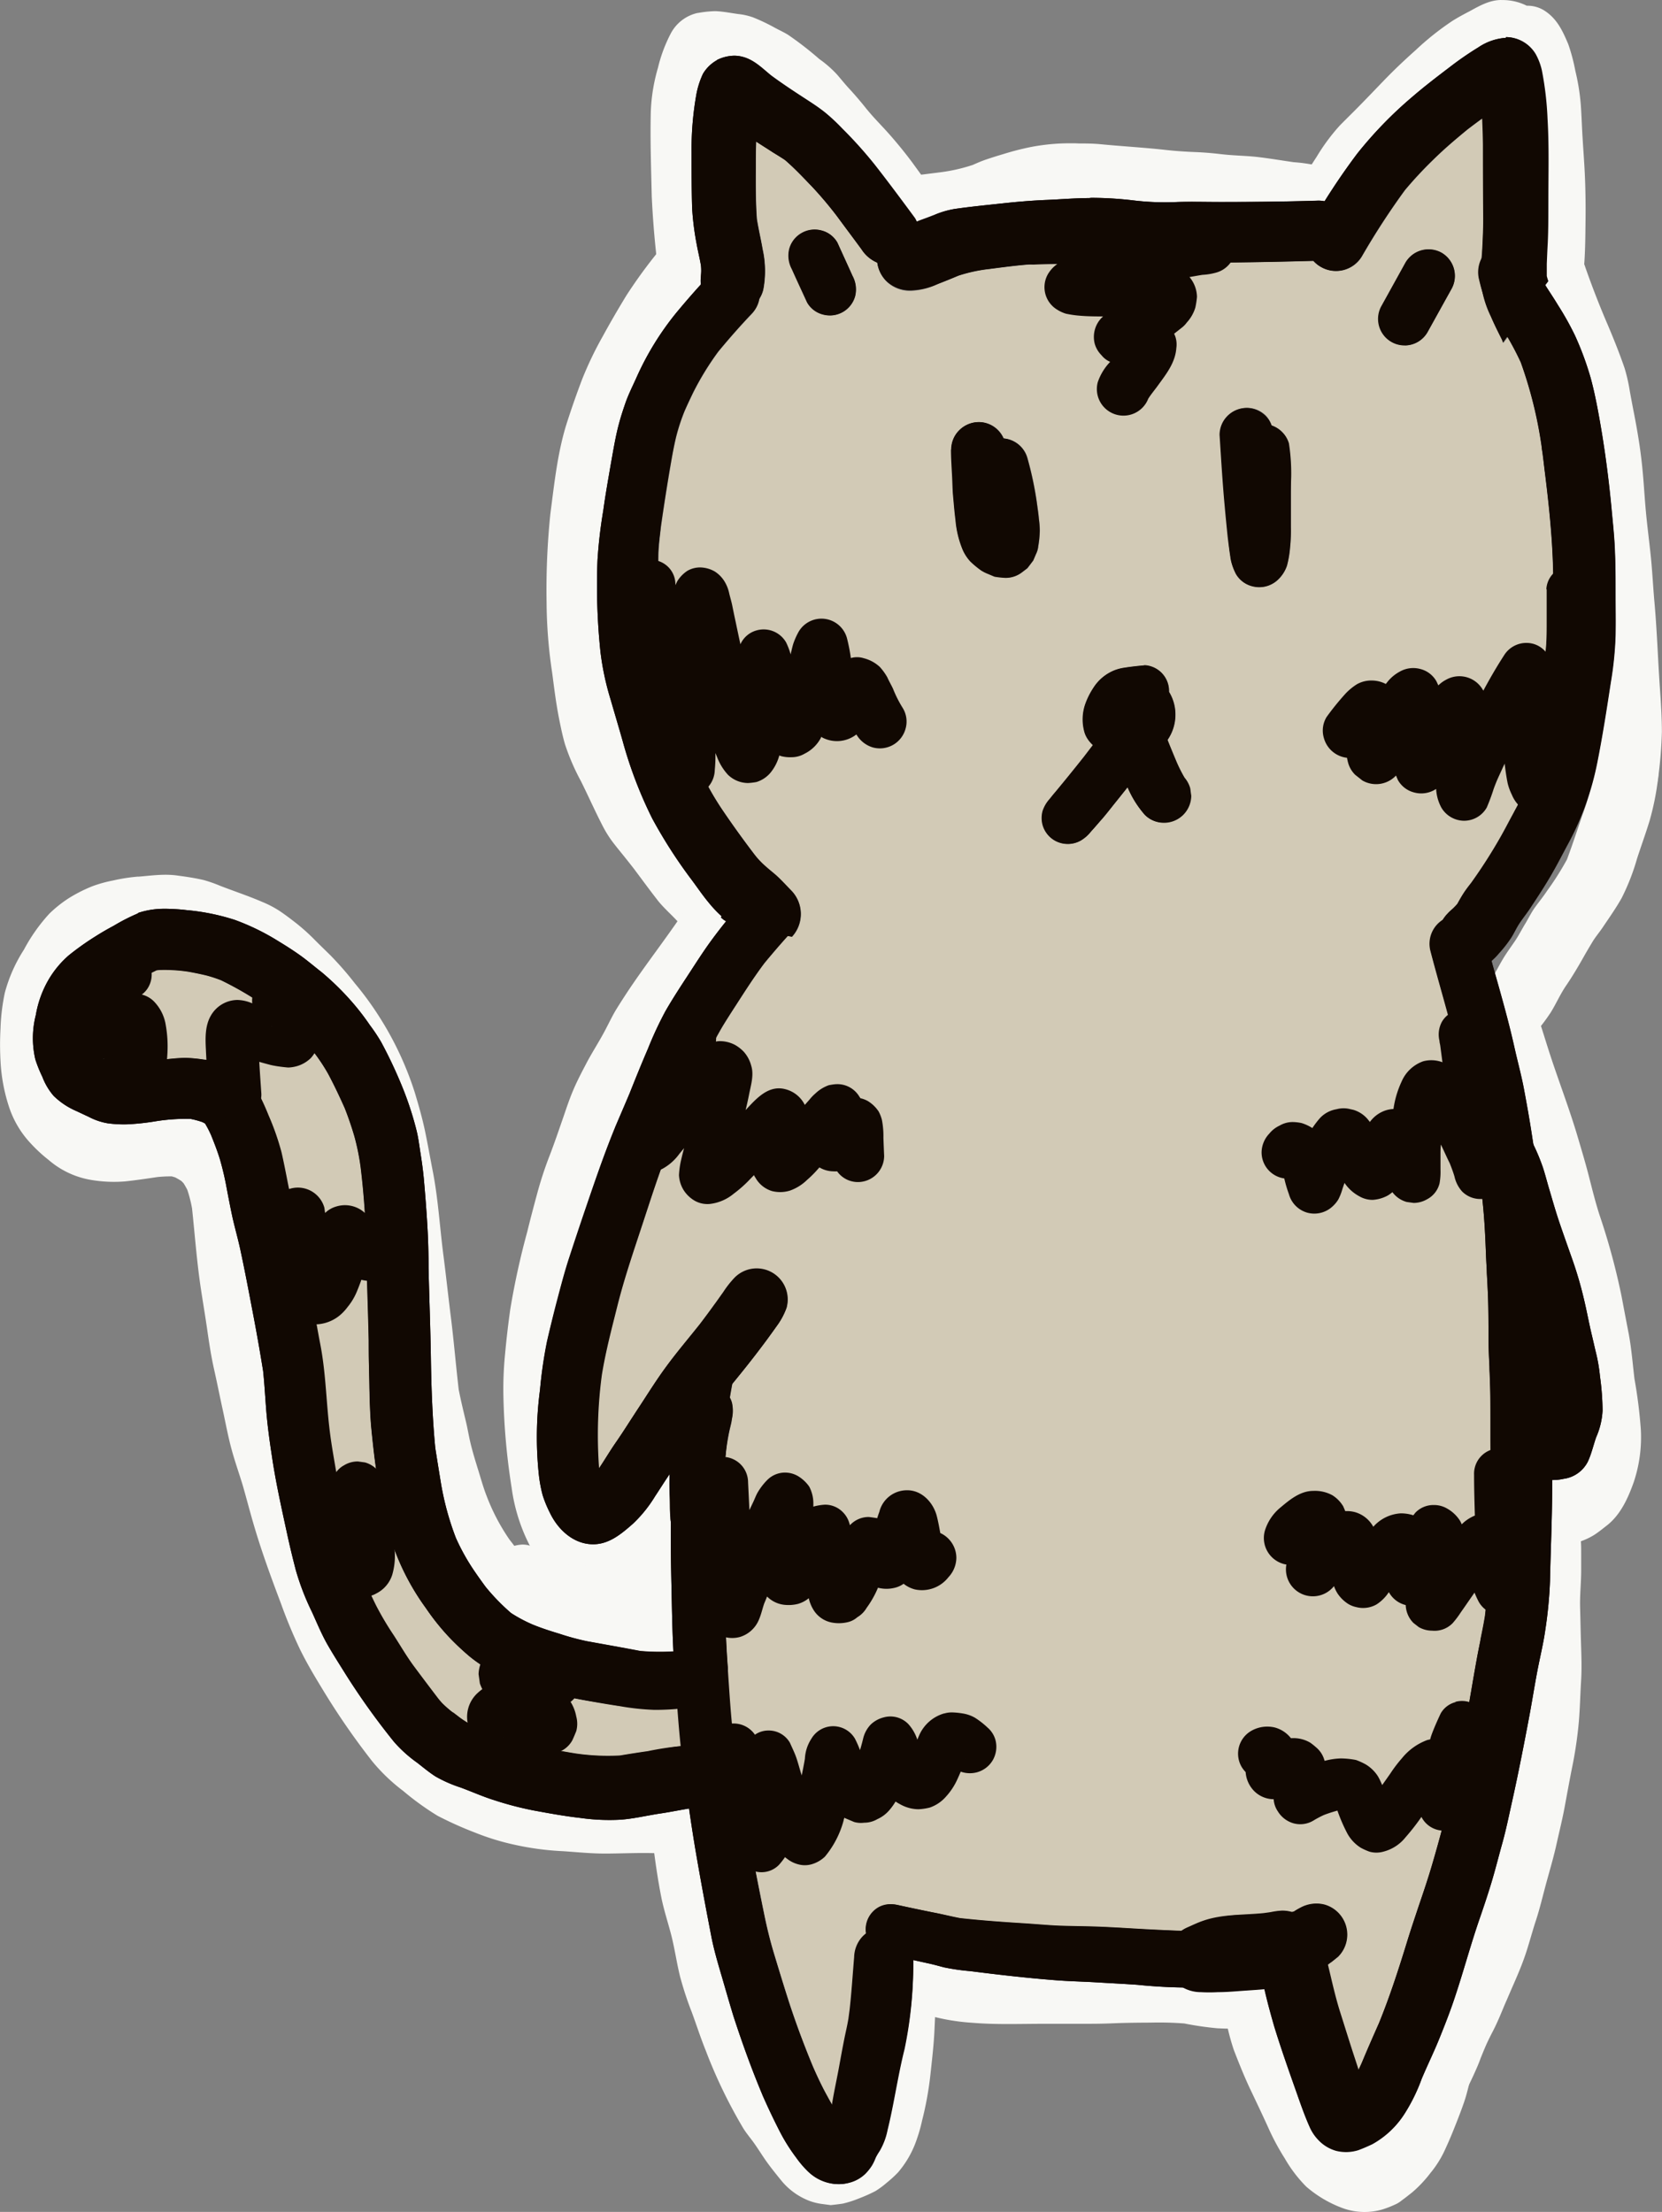 <svg xmlns="http://www.w3.org/2000/svg" viewBox="0 0 293 389.91"><rect x="0" y="0" width="293" height="389.91" fill="#808080" stroke="none"/><defs><style>.cls-1{fill:#f8f8f5;}.cls-2{fill:#110802;}.cls-3{fill:#d2cab6;}</style></defs><title>Asset 2</title><g id="Layer_2" data-name="Layer 2"><g id="Draw_Layer" data-name="Draw Layer"><path class="cls-1" d="M123,2.28a7.09,7.09,0,0,0-4.73,3.59A26,26,0,0,0,116,11.93a31.62,31.62,0,0,0-1.27,7.79c-.12,5,.06,10,.17,14.91a165.05,165.05,0,0,0,1.81,17.88c.06.46.13.92.19,1.38a5.18,5.18,0,0,0,1.34,2.31,5.23,5.23,0,0,0,7.39,0,5,5,0,0,0,1.53-3.69,140.84,140.84,0,0,1-1.61-18.32c0-2.7.07-5.39.1-8.08,0-2.45,0-4.92.19-7.36a32.1,32.1,0,0,1,.86-3.61c.14-.49.29-1,.44-1.48a19.43,19.43,0,0,1,2,.53c.73.39,1.44.81,2.16,1.19A27.93,27.93,0,0,1,134.05,17c1.3,1,2.59,2.08,3.9,3.11a38.44,38.44,0,0,1,3.19,3.55c.73.82,1.49,1.61,2.19,2.45a37.19,37.19,0,0,0,3,3.66c1.35,1.38,2.62,2.88,3.84,4.4,1.06,1.42,2.08,2.87,3.12,4.3.55.77,1.13,1.53,1.69,2.3a21.87,21.87,0,0,0,2.45,3.28,5.92,5.92,0,0,0,9.88-2.61,6.17,6.17,0,0,0-.6-4.55,23.91,23.91,0,0,0-2.62-3.79c-1.13-1.48-2.19-3-3.31-4.52-1.35-1.81-2.77-3.54-4.27-5.22-1.26-1.41-2.6-2.72-3.77-4.2l.31.41c-1.09-1.4-2.22-2.73-3.44-4.05-.69-.75-1.33-1.55-2-2.33a19.63,19.63,0,0,0-3.18-2.79,59,59,0,0,0-5.48-4.25c-.78-.49-1.63-.86-2.44-1.31a34.36,34.36,0,0,0-3.73-1.77,11.29,11.29,0,0,0-2.68-.6c-1.29-.18-2.57-.44-3.88-.5h-.29a19.79,19.79,0,0,0-2.9.32Z"/><path class="cls-1" d="M189.55,25.26h-1.18a36.23,36.23,0,0,0-6.66.66,47.32,47.32,0,0,0-4.82,1.24c-1,.29-1.94.59-2.9.91s-1.67.64-2.49,1a30.16,30.16,0,0,1-5.88,1.32l-4.3.54-1.34.18a5,5,0,0,0-2.21,8.39A4.81,4.81,0,0,0,161.32,41c2.53-.31,5.06-.58,7.58-.92a30.74,30.74,0,0,0,5.71-1.15c1.78-.6,3.58-1,5.42-1.47,1.57-.37,3.11-.74,4.69-1a37.76,37.76,0,0,1,4.39-.08c1.72,0,3.45.06,5.16.26l-.57-.08q2.82.38,5.65.59c1.59.13,3.18.23,4.77.43s3.36.43,5,.55c1.45.1,2.9.17,4.35.33s3.14.42,4.73.56c1.16.1,2.33.18,3.49.3,1.38.22,2.75.47,4.13.67a27.93,27.93,0,0,1,4.65.92c1.29.66,2.47,1.49,3.71,2.24a5.81,5.81,0,0,0,8.73-5,6,6,0,0,0-1.7-4.1,12.94,12.94,0,0,0-2.58-2c-.65-.41-1.3-.83-2-1.18a20.76,20.76,0,0,0-4.11-1.61,27.75,27.75,0,0,0-4.46-.67c-2.08-.3-4.15-.65-6.24-.9s-4.38-.25-6.56-.52l.87.12a55.43,55.43,0,0,0-5.6-.49c-1.72-.07-3.42-.19-5.12-.38-3.8-.42-7.61-.63-11.42-1-1.25-.12-2.51-.13-3.78-.13Z"/><path class="cls-1" d="M264.65,0c-2,0-3.78,1-5.49,1.94-1.05.55-2.09,1.1-3.09,1.73a49,49,0,0,0-6.51,5.18c-1.89,1.68-3.74,3.43-5.5,5.25s-3.55,3.71-5.36,5.52c-.83.83-1.66,1.65-2.49,2.49a35,35,0,0,0-4.1,5.54c-1.63,2.5-3.18,5-4.59,7.68a5.17,5.17,0,0,0,8.93,5.22,82.13,82.13,0,0,1,6.29-10.09c1.39-1.58,2.95-3,4.47-4.44s2.93-2.92,4.4-4.37a106,106,0,0,1,8.28-7.43,28.71,28.71,0,0,1,3.17-2c.08.42.16.83.23,1.25.68,5.61,1.12,11.24,1.89,16.84L265,28.76a139,139,0,0,1,.62,15.41,66.55,66.55,0,0,1-.34,7,18.92,18.92,0,0,0-.27,3.6,7,7,0,0,0,.9,3.24,6.61,6.61,0,0,0,2.25,2.24,6.16,6.16,0,0,0,6.45-.13l1.19-.92A12.64,12.64,0,0,0,277,57.63a14.19,14.19,0,0,0,1.1-2.6,18.34,18.34,0,0,0,.78-4.28c.17-1.44.32-2.88.42-4.33.18-2.52.19-5.06.22-7.59s0-5.16-.11-7.74-.34-5.34-.48-8c-.08-1.59-.14-3.2-.26-4.79a38.17,38.17,0,0,0-.95-5.82,32.57,32.57,0,0,0-1.24-4.68c-1-2.36-2-4.57-4.32-6a5.55,5.55,0,0,0-3-.79,9.44,9.44,0,0,0-4.41-1Z"/><path class="cls-1" d="M273,43.47c-2.65.73-4.65,3.79-3.7,6.52,1.79,5.15,3.92,10.16,5.7,15.31a41.09,41.09,0,0,1,1.7,6.83c.41,2.53.87,5,1.31,7.56.51,4.32.7,8.67,1.07,13,.22,2.54.55,5.06.74,7.6.16,2.19.35,4.39.5,6.58.36,4.94.52,9.9.84,14.84.16,2.41.28,4.82.29,7.24a53.65,53.65,0,0,1-.46,6.45c-.18,1.22-.38,2.43-.62,3.64a36.08,36.08,0,0,1-1.41,4.65c-.89,2.61-1.75,5.25-2.72,7.83a51.14,51.14,0,0,1-3.53,5.56c-.66,1-1.39,1.89-2.08,2.84s-1.18,2-1.75,2.93S267.69,165,267,166s-1.3,1.84-1.9,2.81c-.92,1.5-1.65,3.08-2.65,4.53-1.24,1.55-2.45,3.12-3.57,4.76a5.81,5.81,0,0,0-.6,4.59,6,6,0,0,0,7.33,4.17l1.43-.6a6,6,0,0,0,2.13-2.14c.1-.12.19-.25.28-.37l-.54.7c.6-.79,1.17-1.58,1.75-2.37a35.92,35.92,0,0,0,2.75-3.65c.94-1.53,1.66-3.19,2.67-4.67,1.15-1.68,2.16-3.4,3.16-5.17.49-.87,1-1.73,1.52-2.59s1.24-1.7,1.82-2.57c1.13-1.68,2.31-3.35,3.3-5.11a39,39,0,0,0,2.73-7c.72-2.21,1.52-4.4,2.2-6.63a47.13,47.13,0,0,0,1.48-7.33,75,75,0,0,0,.69-8.34c0-2.58-.17-5.17-.35-7.74-.36-5.18-.52-10.39-1-15.57-.22-2.59-.35-5.2-.62-7.79s-.62-5.23-.86-7.85-.37-5.21-.64-7.8c-.31-3.11-.82-6.16-1.41-9.22-.27-1.36-.52-2.71-.77-4.07a30,30,0,0,0-.93-4.1c-1-2.9-2.15-5.73-3.36-8.54-1.27-3-2.47-6.12-3.56-9.23A5.59,5.59,0,0,0,277.1,44a5.42,5.42,0,0,0-2.69-.72,5.14,5.14,0,0,0-1.4.19Zm19.3,93.95c0,.18-.05.37-.08.55l.21-1.54c0,.33-.09.66-.13,1Z"/><path class="cls-1" d="M118.7,42.53l-1.23.52a5.26,5.26,0,0,0-1.85,1.84,87.93,87.93,0,0,0-5.22,7.24c-1.44,2.37-2.83,4.75-4.16,7.19a62.73,62.73,0,0,0-3.63,7.58q-1.38,3.64-2.58,7.35c-1.72,5.26-2.28,10.82-3,16.29a130.21,130.21,0,0,0-.67,15.68,85.56,85.56,0,0,0,1,12.48c.35,2.72.69,5.44,1.23,8.13.29,1.45.59,2.9,1,4.32a39,39,0,0,0,2.82,6.54c1.27,2.55,2.42,5.15,3.72,7.68a20.54,20.54,0,0,0,1.52,2.56c.57.81,1.22,1.59,1.84,2.36q1.17,1.44,2.31,2.91c1.33,1.78,2.64,3.57,4,5.32,1,1.33,2.32,2.47,3.47,3.7,2.37,2.53,5,4.75,7.28,7.38a5.9,5.9,0,0,0,9.85-2.6,5.69,5.69,0,0,0-.59-4.54,27.53,27.53,0,0,0-2.8-3.28c-.72-.71-1.51-1.33-2.25-2-1.64-1.51-3.17-3.14-4.77-4.69a29.07,29.07,0,0,1-2.19-2.25c-.82-1-1.59-2-2.37-3-1.45-1.85-3-3.64-4.45-5.45a50.16,50.16,0,0,1-3.43-6.48c-1-2-2-3.93-3-5.92a61,61,0,0,1-2.22-10c-.17-1.3-.36-2.6-.55-3.9a109.53,109.53,0,0,1-.6-14c0-2.62,0-5.26.26-7.87.19-2.26.46-4.51.75-6.77a67.07,67.07,0,0,1,1.63-8.43c.82-2.87,1.77-5.69,2.8-8.5,1.41-3.19,3-6.25,4.76-9.29a95.32,95.32,0,0,1,7.14-10.48,5,5,0,0,0,.52-4,5.17,5.17,0,0,0-6.33-3.59Z"/><path class="cls-1" d="M123.36,158.75a5.21,5.21,0,0,0-3,2.3c-3.15,4.67-6.64,9.12-9.76,13.82-.66,1-1.3,2-1.92,3s-1.22,2.25-1.81,3.38c-1.11,2.18-2.48,4.22-3.6,6.39-.81,1.54-1.6,3.06-2.27,4.66s-1.13,3-1.66,4.55c-.79,2.27-1.56,4.55-2.42,6.79a65.77,65.77,0,0,0-2.17,6.58c-.62,2.29-1.23,4.58-1.79,6.88a136.24,136.24,0,0,0-3,13.68c-.37,2.62-.68,5.27-.92,7.92a61.74,61.74,0,0,0-.29,7.57,118.63,118.63,0,0,0,1.45,16A31.47,31.47,0,0,0,94.86,275c.46.67,1,1.32,1.46,1.95A9.86,9.86,0,0,0,98.9,279a12.36,12.36,0,0,0,1.32.64,9.25,9.25,0,0,0,6.19.93,11.34,11.34,0,0,0,2.8-1.13l.06.73c.33,4.21,1.16,8.38,1.82,12.55a28.57,28.57,0,0,0,.69,4.63,5.66,5.66,0,0,0,11.12-1.5,65.24,65.24,0,0,0-1.12-8q-.59-3.24-1.08-6.49a39.16,39.16,0,0,1-.31-5.3,58.82,58.82,0,0,1,.48-6.08,68.93,68.93,0,0,1,1.43-7.69c.49-1.91,1-3.83,1.61-5.7l0-.12a7.57,7.57,0,0,0,.63-1.7c.07-.51.14-1,.2-1.52a5.68,5.68,0,0,0-.78-2.9,5.76,5.76,0,0,0-10.42,1.09c-.37.82-.7,1.65-1,2.49-1,2.2-2,4.32-3.2,6.43a85.06,85.06,0,0,1-4.36,7.81c-.25.3-.5.59-.77.86a20.71,20.71,0,0,1-1.76-3,44.61,44.61,0,0,1-2.12-8.89,114.46,114.46,0,0,1-.88-12.14,98.22,98.22,0,0,1,.84-11.86c.45-3,1.11-6,1.83-9s1.43-6.14,2.23-9.19c.42-1.58.83-3.17,1.26-4.75s1.07-3.08,1.62-4.62,1.09-3.08,1.63-4.63c.59-1.74,1.12-3.5,1.77-5.22,1.14-2.39,2.39-4.71,3.7-7s2.56-5,4-7.38c3.28-5.3,7.14-10.19,10.62-15.35,1.53-2.26.44-5.53-1.79-6.84a5,5,0,0,0-2.53-.68,4.89,4.89,0,0,0-1.32.18ZM104.9,269.51h0Z"/><path class="cls-1" d="M24.41,154.52a30.76,30.76,0,0,0-4.47.69,22.92,22.92,0,0,0-3.62,1,26.18,26.18,0,0,0-4.13,2.08,21.79,21.79,0,0,0-3.49,2.77,30.66,30.66,0,0,0-4.48,6.34A26.83,26.83,0,0,0,.85,175a36,36,0,0,0-.76,6.3,52.34,52.34,0,0,0,0,5.74,30.79,30.79,0,0,0,1.53,8.17,17.22,17.22,0,0,0,3.57,6.1,26.63,26.63,0,0,0,3.38,3.16A15.31,15.31,0,0,0,16.1,208a24.06,24.06,0,0,0,6,.25c1.85-.2,3.7-.47,5.55-.75a21.28,21.28,0,0,1,2.65-.13l.57.17a12.1,12.1,0,0,1,1.1.64c.14.13.27.27.4.41q.36.57.66,1.17a23.17,23.17,0,0,1,.83,3.28c.51,4.81.86,9.65,1.6,14.44.35,2.3.74,4.6,1.07,6.9s.69,4.69,1.21,7,1,4.73,1.52,7.11.93,4.65,1.55,6.94,1.35,4.3,2,6.46c.71,2.47,1.34,4.95,2.08,7.41,1.34,4.5,2.95,8.89,4.61,13.28a87.41,87.41,0,0,0,3.43,8.25c1.13,2.29,2.43,4.49,3.76,6.67a128,128,0,0,0,8.95,13,31.88,31.88,0,0,0,5.44,5.2,48.36,48.36,0,0,0,6.08,4.39,65,65,0,0,0,6.7,3,43,43,0,0,0,6.74,2.07,49.81,49.81,0,0,0,8.6,1.16c2.46.16,4.91.42,7.38.42,2.65,0,5.3-.13,7.95-.09s5.34.24,8,.43c1.2.08,2.4.15,3.6.17a23.13,23.13,0,0,0,6.08-.81c1-.26,2-.55,2.93-.87a35.25,35.25,0,0,1,3.64-.92l.88-.17a5.79,5.79,0,0,0,3.52-2.72,5.89,5.89,0,0,0-2.11-8.07l-1.41-.59a6,6,0,0,0-3.14,0,26.75,26.75,0,0,0-4.94,1c-1.31.42-2.64.81-4,1.1a66.15,66.15,0,0,1-7.84-.34c-2.71-.21-5.42-.24-8.14-.19s-5.64.16-8.44-.06c-2.45-.19-4.9-.33-7.33-.59a43.45,43.45,0,0,1-8.75-2.47A42.73,42.73,0,0,1,83,309.66a22.84,22.84,0,0,1-2.34-1.58c-.63-.45-1.26-.91-1.88-1.38a38.8,38.8,0,0,1-5.25-5.24,115.09,115.09,0,0,1-11-17.72c-.79-2-1.55-4-2.26-6-.77-2.18-1.62-4.34-2.35-6.53s-1.43-4.51-2.07-6.78-1.24-4.8-1.93-7.19c-.65-2.22-1.39-4.41-1.92-6.67s-1-4.49-1.43-6.74c-.5-2.41-1.06-4.81-1.54-7.22s-.75-4.71-1.11-7.07c-.26-1.67-.53-3.35-.79-5-.33-2.74-.58-5.48-.87-8.22-.2-2-.38-3.94-.68-5.9a22.46,22.46,0,0,0-1.74-5.84,14.94,14.94,0,0,0-7.45-7.61c-.71-.31-1.41-.61-2.14-.88a11.71,11.71,0,0,0-3.1-.58,16.18,16.18,0,0,0-2.31,0,52.35,52.35,0,0,0-5.41.71,25.68,25.68,0,0,1-4.64.22,13.59,13.59,0,0,1-1.4-.34c-.32-.18-.62-.37-.92-.57a24.32,24.32,0,0,1-2.69-2.58c-.2-.3-.38-.62-.55-.94a25.87,25.87,0,0,1-1-4,48.33,48.33,0,0,1,.13-8.92,20.18,20.18,0,0,1,.79-2.86c.56-1.12,1.21-2.18,1.85-3.25s1.18-1.93,1.82-2.86A13.26,13.26,0,0,1,17.85,169a18.58,18.58,0,0,1,2.25-1.38,26.55,26.55,0,0,1,4.39-1.08,31,31,0,0,1,6.09-.26,24,24,0,0,1,4.84,1.34c1.73.69,3.52,1.25,5.25,1.92.65.29,1.29.6,1.92.94a18.38,18.38,0,0,1,2.09,1.43c1.71,1.41,3.19,3.08,4.78,4.62a56.71,56.71,0,0,1,4.77,5.39,63,63,0,0,1,6.49,11A65.62,65.62,0,0,1,63.37,202c.69,3.25,1.41,6.52,1.92,9.81.13,1,.26,2,.4,3l-.21-1.58c.44,3.25.76,6.51,1.19,9.76l-.1-.75c.42,3.68.82,7.36,1.31,11,.27,2.33.5,4.67.78,7,.35,2.82.54,5.67,1.12,8.46.52,2.54,1.22,5,1.75,7.58a66.45,66.45,0,0,0,1.86,6.52c.34,1.11.71,2.21,1.09,3.31a45.33,45.33,0,0,0,1.83,4.25,32,32,0,0,0,3.1,5.91c1.38,1.88,2.87,3.71,4.37,5.5a26.13,26.13,0,0,0,5,4.52,45.7,45.7,0,0,0,7.7,4.37,26.92,26.92,0,0,0,3.45,1.37,20,20,0,0,0,3.77.7c1.07.14,2.14.22,3.22.3a31.94,31.94,0,0,0,3.53.09,14.28,14.28,0,0,0,5.27-1.44,5.07,5.07,0,0,0,2.42-3.14,5.25,5.25,0,0,0-3.67-6.47l-1.4-.19a5.25,5.25,0,0,0-2.43.59l-.42.13a26.63,26.63,0,0,1-4.63-.25,16.91,16.91,0,0,1-3-.8,48.54,48.54,0,0,1-8-4.8A22.8,22.8,0,0,1,91.82,274l-.76-1-1.25-1.62a36,36,0,0,1-4-7.62c-.58-1.46-1-3-1.46-4.48s-.93-3-1.32-4.55-.61-3.07-1-4.59c-.41-1.72-.82-3.44-1.16-5.17-.55-4.68-.92-9.37-1.54-14l.06.43c-.43-3.43-.79-6.86-1.24-10.28-.62-4.85-.91-9.78-1.84-14.59-.46-2.34-.87-4.7-1.36-7.05s-1.14-4.61-1.83-6.91a57,57,0,0,0-6.3-13.41,55.5,55.5,0,0,0-4.27-5.83,57.25,57.25,0,0,0-4.22-4.85c-1.06-1.05-2.14-2.08-3.18-3.14a34.93,34.93,0,0,0-3.69-3.18l1.22.94c-1.13-.88-2.25-1.76-3.44-2.55a18.27,18.27,0,0,0-3-1.56c-2.45-1.06-5-1.9-7.45-2.85a24,24,0,0,0-2.85-1c-1.6-.38-3.24-.61-4.88-.83a15,15,0,0,0-1.89-.11c-1.61,0-3.2.21-4.82.34ZM44,171.31l.88.68-.88-.68Zm1.14.88,0,0,.65.5-.68-.52Z"/><path class="cls-1" d="M89.39,273a4.85,4.85,0,0,0-2.3,3,5,5,0,0,0,1.29,4.87A38.13,38.13,0,0,0,92.62,284c1.2.85,2.4,1.71,3.66,2.45.61.36,1.22.69,1.86,1a11.85,11.85,0,0,0,4.06,1.22,7.69,7.69,0,0,0,4.4-.93,9.07,9.07,0,0,0,.89-.58l1-.15a23.16,23.16,0,0,0,5.43-1.89l.1,0a5.1,5.1,0,0,0-1.36-10,7.53,7.53,0,0,0-1.58.23,4.89,4.89,0,0,0-6.21-1.06,4.88,4.88,0,0,0-2,2.34,29.58,29.58,0,0,1-3.39-1.07c-.88-.4-1.74-.84-2.59-1.31-.64-.34-1.26-.72-1.89-1.08a7.67,7.67,0,0,0-1.63-.72,4.59,4.59,0,0,0-1.24-.18,6.43,6.43,0,0,0-2.67.7Zm24.28,12.27-.06,0,.06,0Z"/><path class="cls-1" d="M115.76,312.77a5.08,5.08,0,0,0-1.54,3.7c.59,6,1.2,12.09,2.38,18.06.46,2.27,1.19,4.44,1.76,6.67s.93,4.77,1.51,7.13a58,58,0,0,0,2.09,6.38c.82,2.23,1.55,4.5,2.44,6.71A88.36,88.36,0,0,0,131,375.11c.56.92,1.28,1.75,1.9,2.62s1.23,1.83,1.84,2.74c.9,1.32,1.91,2.57,2.91,3.8a11.87,11.87,0,0,0,5.2,3.75,10.3,10.3,0,0,0,2,.48l1.58.21c.74-.07,1.46-.16,2.18-.27a18.32,18.32,0,0,0,2.72-.87,28.11,28.11,0,0,0,3-1.33,15,15,0,0,0,2-1.48,20.48,20.48,0,0,0,2-1.83,17.55,17.55,0,0,0,3.33-5.93,27.11,27.11,0,0,0,.9-3.2,58.82,58.82,0,0,0,1.47-8.12c.28-2.6.59-5.21.71-7.82s.26-5.35.38-8c.11-2.52.26-5.06.16-7.59a6,6,0,0,0-6-5.95,6,6,0,0,0-4.21,1.75,6.15,6.15,0,0,0-1.74,4.2c-.11,1.89-.1,3.79-.18,5.68-.08,2.05-.19,4.09-.29,6.12s-.17,3.95-.32,5.92c-.13,1.78-.31,3.54-.5,5.31-.22,1.41-.49,2.82-.82,4.22s-.66,2.84-1.13,4.22c-.21.39-.42.77-.66,1.14s-.61.59-.93.87a10.53,10.53,0,0,1-.93.52c-.32.12-.64.24-1,.34a19.29,19.29,0,0,1-1.33-1.52c-.69-.93-1.34-1.89-2-2.84s-1.37-1.83-2.09-2.72a68.8,68.8,0,0,1-6.32-11.94c-1-2.48-1.92-5-2.9-7.47a50.32,50.32,0,0,1-2.4-7.87c-.28-1.3-.57-2.59-.89-3.87s-.83-2.65-1.25-4a64.37,64.37,0,0,1-1.78-8.47c-.39-3.14-.7-6.28-1-9.43a5.6,5.6,0,0,0-1.53-3.7,5.21,5.21,0,0,0-7.38,0Zm29.9,63.92.45.06h-.05a2.57,2.57,0,0,1-.4-.07Zm1.32,0-.17,0h0l.18,0Z"/><path class="cls-1" d="M158.17,340.29a5.32,5.32,0,0,0,0,7.43,12.85,12.85,0,0,0,2.72,2.38,21.65,21.65,0,0,0,3.36,1.53,25.46,25.46,0,0,0,4.05,1c1.7.36,3.39.74,5.1,1,3.68.66,7.39.95,11.09,1.35,3.48.56,7,1.5,10.49,1.07s6.83-.58,10.25-.67a47.56,47.56,0,0,0,10-.9c1.46-.35,2.93-.57,4.41-.83,1-.16,2-.38,2.94-.56.79,0,1.59,0,2.37.05a5.76,5.76,0,0,0,5-8.67,5.59,5.59,0,0,0-3.45-2.66c-1.34-.21-2.68-.4-4-.57a10.62,10.62,0,0,0-2.86.3c-.94.14-1.88.38-2.82.56-1.11.2-2.24.38-3.35.61-.91.19-1.8.42-2.71.6-2.39.23-4.79.24-7.2.36-3.52.18-7,.52-10.5,1l1.55-.21a18.63,18.63,0,0,1-4.29-.08,56.79,56.79,0,0,0-7.36-.73c-2.21-.07-4.39-.17-6.59-.39-1.15-.16-2.3-.34-3.44-.55a39.84,39.84,0,0,1-6-1.35l-.23-.12c-.34-.31-.66-.64-1-1a5,5,0,0,0-3.66-1.52,5.34,5.34,0,0,0-3.76,1.52Zm9.1,1.33.3.12-.3-.12Zm9.84,1.79.5.07-.5-.07Zm11.84.84.4.05-.4-.05Z"/><path class="cls-1" d="M153.7,344.74a5,5,0,0,0,1.78,6.81l1.72,1a27.77,27.77,0,0,0,3.65,1.74,27.38,27.38,0,0,0,2.94,1,37.21,37.21,0,0,0,7.63,1.28c4.2.35,8.38.18,12.59.18q3.18,0,6.37,0c2,0,3.91,0,5.87-.09,2.2-.09,4.4-.11,6.6-.12a58.63,58.63,0,0,1,5.93.15,55.14,55.14,0,0,0,5.84.85c1.56.08,3.13.08,4.69.16a28,28,0,0,0,6.83-.45,44.39,44.39,0,0,0,5.77-1.48,6.27,6.27,0,0,0,3.54-2.73,5.92,5.92,0,0,0-2.13-8.11,6.24,6.24,0,0,0-4.56-.6c-1.06.21-2.07.55-3.11.82s-1.92.44-2.89.62a35.09,35.09,0,0,1-4.47,0c-1.5-.08-3,0-4.52-.12a43.33,43.33,0,0,0-5.89-.76c-2-.05-3.93,0-5.9.08-3.74.09-7.46.41-11.2.5s-7.58.16-11.36.41a67,67,0,0,1-11,0,29.36,29.36,0,0,1-5-1.28c-1-.49-2-1.09-2.95-1.65a5,5,0,0,0-6.82,1.79Z"/><path class="cls-1" d="M263.37,269.31a10.71,10.71,0,0,0-1,4.77c0,1-.14,2-.24,3-.17,1.17-.34,2.34-.5,3.51l.12-.9a95.55,95.55,0,0,1-2.49,10,60.07,60.07,0,0,0-1.83,9.77c-.33,3.14-.72,6.27-1,9.41-.15,1.38-.22,2.76-.32,4.14s-.15,3-.3,4.47-.41,2.73-.59,4.11c.07-.54.15-1.07.22-1.6-.52,3.8-1.15,7.58-1.66,11.38-.59,4.29-1.09,8.6-1.65,12.9l0,.19v0s0,.05,0,.07l-.24,1.57c-.47,3.21-1.52,6.29-2.25,9.44s-1.4,6.05-2.17,9.06a59.32,59.32,0,0,1-2.51,7.49,23.47,23.47,0,0,1-1.73,3.34,24.58,24.58,0,0,1-2.51,2.59l-.22.14-.1,0-.26-.08a21.64,21.64,0,0,1-2.11-1.16,12.36,12.36,0,0,1-.84-.93c-.79-1.09-1.55-2.21-2.26-3.35-.88-1.42-1.59-3-2.33-4.44-1.57-3.18-3.36-6.23-4.81-9.46a40.86,40.86,0,0,1-1.78-6c-.69-3-1.23-6-1.79-9a5,5,0,0,0-2.36-3.06,5.14,5.14,0,0,0-7,1.83,5.51,5.51,0,0,0-.52,4q.8,4.28,1.62,8.53a39.39,39.39,0,0,0,1.56,6.34c1,2.58,2,5.08,3.21,7.57.95,2,1.9,4,2.81,6a42,42,0,0,0,2.94,5.5,24,24,0,0,0,3.8,5,20.77,20.77,0,0,0,6.67,3.88,11.28,11.28,0,0,0,6.78.14,18.8,18.8,0,0,0,2.51-1,5.5,5.5,0,0,0,.92-.62c.63-.45,1.23-.94,1.84-1.42a22,22,0,0,0,3.2-3.41,18.35,18.35,0,0,0,2.58-4.15c.55-1.2,1.08-2.42,1.57-3.66.62-1.55,1.23-3.11,1.77-4.68s.95-3.51,1.4-5.26c.92-3.61,1.75-7.24,2.75-10.83a61.16,61.16,0,0,0,1.47-7.22,6.19,6.19,0,0,0,.19-1.35c.2-1.49.39-3,.58-4.47q.49-3.72.95-7.46c.62-4.42,1.33-8.82,1.92-13.25l-.21,1.6c.32-2.2.7-4.38.81-6.61.09-2,.28-4,.41-5.93.13-1.82.4-3.65.59-5.47.17-1.62.36-3.26.56-4.89a68.92,68.92,0,0,1,1.85-8.14c.43-1.54.86-3.07,1.24-4.61A52.08,52.08,0,0,0,273.6,281c0,.27-.07.54-.11.81.28-2,.6-4,.79-5.95.08-.83.12-1.66.15-2.49,0-.24,0-.47,0-.71a7.77,7.77,0,0,0-.86-3.34,5.92,5.92,0,0,0-10.22,0ZM252.3,342.85c-.06.45-.12.91-.19,1.36.06-.45.12-.91.19-1.36Z"/><path class="cls-1" d="M264.42,174.64a5.25,5.25,0,0,0-3.65,6.42c1.69,5,3.16,10.16,4.76,15.22.73,2.28,1.39,4.6,2,6.92s1.22,4.66,1.76,7,1,4.52,1.63,6.76c.65,2.43,1.46,4.81,2.05,7.26,1.08,4.53,1.79,9.13,2.66,13.71.09.45.16.9.23,1.34.36,3.26.76,6.49,1.24,9.73a34.5,34.5,0,0,1,.22,6,21.59,21.59,0,0,1-.95,3.41c-.21.42-.43.84-.68,1.24a4.27,4.27,0,0,1-.38.36c-.19.13-.38.24-.57.35-.36.11-.73.21-1.11.29-.23.06-.45.1-.69.14a6.77,6.77,0,0,0-3.41,1.82,10,10,0,0,0-2.53,5.31,24.81,24.81,0,0,0-.25,4.55c0,1.89.07,3.77.05,5.67s-.23,3.7-.16,5.57c.13,3.71.3,7.44.18,11.15,0,1.75-.19,3.5-.26,5.24-.06,1.55-.15,3.1-.32,4.64-.21,1.36-.46,2.71-.73,4.06-.34,1.71-.61,3.44-1,5.16q-1,5.05-2.2,10.09c-.38,1.59-.89,3.14-1.33,4.71-.48,1.78-.91,3.57-1.43,5.34s-1.05,3.3-1.54,5-1,3.23-1.62,4.81l-1.47,3.35.06-.13-.06.15c-.16.37-.33.75-.48,1.13l-.6,1.42.13-.33c-.57,1.33-1.24,2.6-1.89,3.9-.79,1.6-1.42,3.27-2.07,4.92-.2.49-.41,1-.61,1.46l-.15.35c-.32.7-.7,1.37-1,2.05-.44.86-.85,1.74-1.34,2.57a52.23,52.23,0,0,1-3.1,4.56c-.76,1-1.5,2-2.18,3a5.8,5.8,0,0,0,.9,7c2.13,2.12,6.09,2.36,8.18,0,1.46-1.65,2.82-3.39,4.16-5.13l-.18.23a35.43,35.43,0,0,0,3.18-4.75c1-1.9,1.93-3.82,2.76-5.81l-.6,1.43c.34-.81.7-1.62,1-2.44l-.6,1.43c.52-1.24,1-2.49,1.54-3.73.4-.89.83-1.75,1.28-2.61.73-1.43,1.34-2.91,1.95-4.39.15-.34.29-.68.44-1,1-2.38,2.12-4.74,3-7.19.81-2.22,1.38-4.53,2.12-6.78s1.27-4.58,1.9-6.87,1.28-4.49,1.78-6.78c.47-2.12,1-4.22,1.39-6.34s.83-4.51,1.27-6.76a72.6,72.6,0,0,0,1.25-8.43c.19-2.32.24-4.66.38-7,.14-2.14.07-4.3,0-6.45s-.11-4.45-.17-6.67c-.05-2.06.17-4.11.19-6.16,0-1.14,0-2.28,0-3.42,0-.66,0-1.34-.05-2A12.16,12.16,0,0,0,281,270.6c.81-.51,1.55-1.13,2.3-1.71,2.4-1.88,3.73-4.83,4.72-7.63a24.91,24.91,0,0,0,1.25-9.24,85.81,85.81,0,0,0-1.13-9c-.31-2.63-.52-5.28-1-7.87q-.64-3.3-1.26-6.6A117.91,117.91,0,0,0,282,214.22c-.73-2.26-1.3-4.57-1.89-6.87s-1.24-4.47-1.9-6.7c-1.38-4.71-3.13-9.29-4.68-13.94-.93-2.8-1.76-5.63-2.7-8.42a5.45,5.45,0,0,0-2.4-3.13,5.33,5.33,0,0,0-2.64-.71,5.4,5.4,0,0,0-1.38.19Z"/><path class="cls-2" d="M265.49,6.67a9.8,9.8,0,0,0-4.85,1.67,56.39,56.39,0,0,0-5.07,3.5c-2.25,1.71-4.49,3.42-6.63,5.27a71.23,71.23,0,0,0-9.69,10,117.27,117.27,0,0,0-8.32,12.72,5.38,5.38,0,0,0,.56,6.12h0a5.38,5.38,0,0,0,1.32,1.11,5.26,5.26,0,0,0,2.63.7,5.32,5.32,0,0,0,4.6-2.59,128.64,128.64,0,0,1,7.57-11.66,70.65,70.65,0,0,1,5-5.38c1.7-1.67,3.62-3.36,6.06-5.34.85-.65,1.71-1.29,2.57-1.92h0l0,0c.08,1.64.12,3.21.14,4.68q0,6.51,0,13c0,2.16-.12,4.4-.21,6.19l-.05.62,0,0a32.27,32.27,0,0,0-.15,4.39c0,.5.11,1,.19,1.44l.06.17a23.44,23.44,0,0,0,1.52,4.42c.55,1.28,1.18,2.54,1.79,3.76l.16.33a4,4,0,0,1,.16.45l0,.06.59-.79,1.11-1.54c2.08-2.84,4.17-5.68,6.29-8.48-.1-.3-.19-.6-.27-.91,0-.72,0-1.44,0-2.16.05-1.22.1-2.44.17-3.66.12-2.52.1-5,.11-7.58,0-4.78.14-9.59-.15-14.37a56.17,56.17,0,0,0-1-8.5,10.81,10.81,0,0,0-1.08-2.85,6.12,6.12,0,0,0-5.18-3Z"/><path class="cls-2" d="M223.29,346l1.17-.66c1.85-1.06,3.67-2.15,5.47-3.29a5.72,5.72,0,0,0-6.64,3.95Z"/><path class="cls-2" d="M192,34.92c-2.46,0-4.93.22-7.38.32s-5.13.31-7.68.59c-2.87.31-5.75.59-8.61,1a15.32,15.32,0,0,0-3.51,1c-.88.35-1.77.68-2.66,1a24.87,24.87,0,0,1-3.38,1.14,5.7,5.7,0,0,0-4.18,5.5,5.49,5.49,0,0,0,0,.7h0a5.7,5.7,0,0,0,1.61,3.3,5.83,5.83,0,0,0,4,1.66l.43,0A12,12,0,0,0,165,50.17l.45-.17c1.06-.4,2.18-.86,3.52-1.43a25.69,25.69,0,0,1,5.5-1.17l.54-.08c2.16-.28,4-.51,5.78-.67s3.66-.25,5.42-.35l1.58-.09.94-.05c1.75-.11,3.55-.22,5.34-.22l1.15,0c1.43,0,2.89.17,4.29.3h.16c.86.08,1.72.16,2.58.22.58,0,1.21.06,1.93.06,1.13,0,2.28-.06,3.39-.11h.1l1.62-.08c1.59,0,3.22-.07,4.79-.08h.36l1.86,0c5.5,0,10.47-.15,15.22-.28h0l.76,0a5.3,5.3,0,1,0,0-10.59c-5.73.18-11.47.23-17.22.23-2.44,0-4.89-.07-7.33,0a47.23,47.23,0,0,1-7.52-.23,63.25,63.25,0,0,0-7.78-.5Z"/><path class="cls-2" d="M126.43,10.59a6.6,6.6,0,0,0-2.5,2.42,15,15,0,0,0-1.12,3.39,54.84,54.84,0,0,0-.89,10.47c0,3.28,0,6.57.1,9.84a48.43,48.43,0,0,0,.78,6.23c.23,1.28.55,2.55.77,3.84a9.08,9.08,0,0,1,.05.91c0,.62-.1,1.23-.1,1.84A5.68,5.68,0,0,0,127.65,55a5.8,5.8,0,0,0,6.14-2.2v0a5,5,0,0,0,.75-1.68,17.33,17.33,0,0,0-.11-7.08c-.15-.92-.33-1.84-.53-2.75s-.35-1.73-.5-2.6c-.22-2.91-.22-5.73-.19-9.12V27.86c0-.86,0-1.73,0-2.6,0-.11,0-.21,0-.32h0v0c.7.47,1.41.92,2.12,1.37l.81.52.78.48c.46.29.92.57,1.37.88,1.51,1.29,2.9,2.74,4.25,4.14l.48.5c1.65,1.72,3.13,3.59,4.43,5.25q2.19,2.92,4.35,5.86a6.28,6.28,0,0,0,2.75,2.35h0a3.66,3.66,0,0,0,.5.16,5.46,5.46,0,0,0,6.71-3.81,5.23,5.23,0,0,0-.55-4.21c-2.34-3.17-4.69-6.34-7.12-9.45a78.37,78.37,0,0,0-5.66-6.29,34.28,34.28,0,0,0-3.05-2.85c-1.25-1-2.54-1.81-3.87-2.68-1.92-1.25-3.82-2.51-5.66-3.87-1.54-1.26-3-2.76-5-3.27a5.76,5.76,0,0,0-1.46-.2,7.09,7.09,0,0,0-3.07.78Z"/><path class="cls-2" d="M125.33,48.24c-2.12,2.22-4.12,4.51-6.08,6.87a50.77,50.77,0,0,0-7.08,11.53c-.64,1.4-1.34,2.81-1.86,4.26-.42,1.21-.82,2.41-1.15,3.64-.63,2.29-1,4.64-1.43,7-.49,2.84-1,5.69-1.39,8.53a85.83,85.83,0,0,0-1,8.59,113.35,113.35,0,0,0,.52,16.27,48.7,48.7,0,0,0,1.81,8.43c.7,2.43,1.43,4.86,2.12,7.3A74.52,74.52,0,0,0,115,144.31a86.45,86.45,0,0,0,7,10.87c1,1.35,1.92,2.71,3,4a20.28,20.28,0,0,0,2.54,2.62c.28.25.55.5.81.76a23.57,23.57,0,0,0,5.09,1.44c1.8.24,3.57.62,5.36,1v0l.79.14a5.87,5.87,0,0,0-.13-8.09l-.83-.87c-.56-.58-1.19-1.24-1.84-1.83l-.82-.7-.24-.2-.76-.64a14.78,14.78,0,0,1-1.5-1.54l.29.37c-.11-.13-.22-.27-.32-.41l-.39-.47c-2.07-2.71-4-5.4-5.76-8a50,50,0,0,1-4.34-7.91c-1.24-3.11-2.24-6.44-3.11-9.37l-.23-.77-.75-2.45-.24-.78c-.23-.77-.47-1.54-.69-2.32a52.13,52.13,0,0,1-1.25-5.29c-.4-3.67-.62-6.89-.66-9.86,0-2.22,0-4.19,0-6,0-1.55.23-3.16.39-4.57l0-.54c.54-3.77,1.1-7.3,1.7-10.8.3-1.72.6-3.4,1-5.09a33.34,33.34,0,0,1,1.51-4.57c.56-1.3,1-2.29,1.49-3.22a49.83,49.83,0,0,1,4.46-7.26c2-2.41,3.89-4.56,5.8-6.56a5.44,5.44,0,0,0,1.36-2.65l0,0a5,5,0,0,0-1.37-4.43,5.1,5.1,0,0,0-3.6-1.46,4.85,4.85,0,0,0-3.52,1.46Z"/><path class="cls-2" d="M131.77,156.94a5.15,5.15,0,0,0-2.91,2.25l-1.77,2.54.5.41c.23.15.45.29.69.42a23.93,23.93,0,0,0,5.11,1.45c1.2.16,2.38.38,3.56.6.11-.16.22-.33.34-.49a4.72,4.72,0,0,0,.49-3.76,4.89,4.89,0,0,0-2.24-2.93,5,5,0,0,0-2.47-.66,4.79,4.79,0,0,0-1.3.17Z"/><path class="cls-2" d="M125.71,254.57a105.46,105.46,0,0,1-7.34,9.86c-.18,5-.11,10,0,14.95s.17,10.06.56,15.07l.1,1.33h0l.55-.06c1.76-.21,3.52-.43,5.27-.66.59-.08,1.16-.18,1.8-.29l1.68-.31,0-.6-.05-.6c-.27-3.74-.39-7.57-.49-11,0-1.23-.08-2.46-.13-3.69-.17-5-.15-10.15-.09-14.91,0-2.5.17-5.05.41-7.79l.08-.73c.16-1.63.34-3.27.54-4.89-1,1.42-1.9,2.88-2.89,4.29Z"/><path class="cls-2" d="M123.78,306.76l-.15,0-1.39.16-1.06.13-1.18.12,0,.55q.18,1.75.42,3.51c.69,5,1.36,10,2.21,15s1.8,10.07,2.77,15.09c.48,2.48,1.2,4.87,1.91,7.29.66,2.27,1.31,4.55,2,6.8,1.55,4.76,3.25,9.48,5.2,14.09a2.14,2.14,0,0,0-.1-.22c.06.13.11.27.17.4l-.07-.18c.88,2,1.83,4,2.85,6a31.6,31.6,0,0,0,3,4.82,17.5,17.5,0,0,0,2.13,2.49c2,1.75,4.83,2.78,7.44,1.85a6.21,6.21,0,0,0,2.52-1.46,8.48,8.48,0,0,0,1.26-1.59,8.57,8.57,0,0,0,.61-1.3,10.56,10.56,0,0,1,.69-1.17,11.9,11.9,0,0,0,1.39-3.67c1.16-4.73,1.81-9.57,3-14.3A73.17,73.17,0,0,0,161,345.79c0-.27,0-.54,0-.8a5.21,5.21,0,0,0-8.35-4.16v0a4,4,0,0,0-.53.47,5.37,5.37,0,0,0-1.52,3.67c-.09,1-.17,2-.25,3.09-.16,2-.32,4.07-.54,6.11l0,.17-.18,1.42c-.13.78-.3,1.55-.47,2.32-.08.4-.17.8-.25,1.19-.22,1.07-.42,2.15-.61,3.23l-.1.51-.23,1.22c-.13.7-.26,1.39-.4,2.08-.2,1-.4,2.05-.58,3.08l-.13.77-.11.51-.06.34v0l-.52-.93-.33-.61c-.82-1.47-1.62-3.12-2.53-5.19-1.76-4.24-3.31-8.45-4.59-12.51-.78-2.48-1.55-5-2.3-7.47-.65-2.15-1.22-4.43-1.74-7-1.07-5.22-2.08-10.44-3-15.53-.82-4.55-1.45-9.05-2.14-14.05-.06-.6-.12-1.2-.16-1.77-1.84.33-3.75.55-5.59.77Z"/><path class="cls-2" d="M134.49,369.33c-.1-.25-.21-.49-.31-.74.1.25.21.49.31.74Z"/><path class="cls-2" d="M134.7,369.81l0-.08a.3.3,0,0,1,0,.08Z"/><path class="cls-2" d="M154.83,336.24a4.57,4.57,0,0,0-2.05,2.67,4.66,4.66,0,0,0-.08,1.94h0a4.34,4.34,0,0,0,3.21,3.56c2.55.57,5.1,1.09,7.65,1.66,1,.21,1.91.47,2.86.72a38,38,0,0,0,4.65.67c4.94.63,9.92,1.2,14.89,1.59,2.46.2,4.92.24,7.38.39s4.79.26,7.18.43a93.27,93.27,0,0,0,14,.38c.48,0,.95-.08,1.42-.13a3.64,3.64,0,0,1,.52-.35c1.25-.75,2.57-1.39,3.85-2.08s2.79-1.54,4.18-2.33c2.18-1.24,4.33-2.54,6.43-3.91A21.31,21.31,0,0,1,233,340c.21-.12.43-.23.65-.33a5.28,5.28,0,0,0-5.46-2.72l0,0-.44.1h0c-2.25.66-4.55,1.1-6.81,1.69-2,.52-4,1-6.07,1.39a52.57,52.57,0,0,1-6.4.18l0,0c-1.21,0-2.43-.08-3.66-.13-1.71-.07-3.41-.17-5.11-.27-2.1-.13-4.48-.26-6.76-.33q-1.31,0-2.61-.06l-.48,0c-1,0-1.91,0-2.87-.07-1.33-.05-2.66-.16-4-.26l-2.39-.17c-4.38-.27-7.92-.56-11.15-.91-.84-.16-1.68-.35-2.52-.54s-1.5-.34-2.25-.49q-3.12-.62-6.23-1.31a6,6,0,0,0-1.23-.14,4.39,4.39,0,0,0-2.22.59Z"/><path class="cls-2" d="M264.42,42.88a5.09,5.09,0,0,0-3.14,2.49v.05a5.54,5.54,0,0,0-.49,3.9c.13.57.28,1.14.43,1.71.05.14.09.29.14.43s0,.13,0,.19A17,17,0,0,0,263,54.87l2.1,3.46c.23.37.45.74.67,1.12v0a49.78,49.78,0,0,1,2.3,4.44,71.56,71.56,0,0,1,3.71,15.25l0-.24,0,.24c.06.35.11.71.17,1.08l.24,1.87c.68,5.38,1.41,11.63,1.59,17.81.06,2.49.07,5.06.07,7.69v1.56c0,1.18,0,2.36,0,3.54-.05,1.41-.19,2.79-.3,3.83-.53,3.57-1.16,7.78-1.95,12l0,.22a65,65,0,0,1-1.41,6.4c-.48,1.65-1.08,3.37-1.84,5.28-.4.86-.86,1.69-1.3,2.51l-.05.1-.46.84-.4.76-.06.1c-.52,1-1,2-1.6,2.92a87.41,87.41,0,0,1-5.12,7.95c-.48.6-1,1.25-1.46,2-.22.33-.42.68-.62,1l-.4.7c-.22.24-.43.46-.66.69a6.43,6.43,0,0,1-.52.47c-.19.17-.37.33-.54.51a7.45,7.45,0,0,0-1,1.31l0,0a5.52,5.52,0,0,0-.7,2.71,5.74,5.74,0,0,0,5.73,5.73,6,6,0,0,0,4-1.68,9.83,9.83,0,0,0,1-1.05,22.41,22.41,0,0,0,2.18-2.78c.5-.78.88-1.64,1.38-2.41s1.27-1.76,1.87-2.65c1.32-2,2.61-3.95,3.8-6,1.06-1.83,2-3.69,3-5.54a51,51,0,0,0,5.11-14.16c.94-4.73,1.67-9.48,2.41-14.25a64.3,64.3,0,0,0,.84-8.3c.05-2.47,0-4.93,0-7.38s0-4.77-.1-7.16c-.07-2.55-.36-5.1-.59-7.64-.5-5.32-1.19-10.63-2.13-15.89-.43-2.42-.9-4.83-1.54-7.2a53.53,53.53,0,0,0-2.79-7.56,52.71,52.71,0,0,0-3-5.35c-1.11-1.84-2.39-3.6-3.41-5.5-.16-.56-.31-1.13-.44-1.7a5.24,5.24,0,0,0-5.11-3.84,5.07,5.07,0,0,0-1.33.18ZM260,154.75c-.06.09-.13.17-.2.26l.2-.26Z"/><path class="cls-2" d="M255.63,161.56a5,5,0,0,0-1.44.67l0,0a5,5,0,0,0-2,5.38c.56,2.13,1.15,4.25,1.74,6.38l.12.43c1.17,4.18,2.38,8.51,3.3,12.82.13.66.27,1.3.41,2l.15.64,0,.23c.48,2.22,1,4.5,1.38,6.79.47,2.74.86,5.55,1.21,8l0,.34c.26,2.07.56,4.41.81,6.78.3,2.87.44,5.75.53,8.18,0,1.18.1,2.36.17,3.54l0,.53c.07,1.21.14,2.41.19,3.62.07,2.05.09,4.14.11,6.22v1.93c0,1.51.08,3,.16,4.71l0,.57c0,.78.07,1.55.09,2.32.07,2.19.08,4.42.09,6.6v1l0,2.27v.21c0,4.4.05,9-.11,13.42q-.07,2.07-.12,4.14v.15c-.12,4.35-.25,8.84-.73,13.24-.22,1.42-.52,2.85-.8,4.24l0,.12q-.25,1.2-.48,2.4c-.4,2.1-.76,4.2-1.12,6.31l-.22,1.26c-.79,4.58-1.74,9.37-3,15.08l-.34,1.5c-.43,2-.89,4-1.42,6s-1.17,4.33-1.88,6.75c-.74,2.58-1.64,5.23-2.44,7.56-.67,2-1.39,4.1-2,6.17-1.67,5.45-3.15,10-5,14.49l-.75,1.71c-.74,1.69-1.48,3.37-2.19,5.06-.18.42-.37.84-.59,1.26a1.86,1.86,0,0,1-.1.2h0v0c-.21-.66-.42-1.32-.64-2-.59-1.76-1.15-3.53-1.71-5.31l-.26-.84-.62-1.94c-.72-2.28-1.29-4.69-1.79-6.83l-.38-1.62c.62-.45,1.22-.93,1.8-1.41a5.5,5.5,0,0,0,1.42-2.42,5.49,5.49,0,0,0-3.84-6.74,5.35,5.35,0,0,0-1.36-.18,6.5,6.5,0,0,0-2.86.74,10.88,10.88,0,0,0-1.1.64h0l-.19.13-.16-.05h0a6,6,0,0,0-1.65-.22h-.15a13.68,13.68,0,0,0-1.36.15h0l.26,0h.12c-.7.09-1.39.19-2.1.3-1,.09-2,.15-3,.21h-.12a27.46,27.46,0,0,0-7.49,1.09,21,21,0,0,0-2.07.85l-.78.34a6.45,6.45,0,0,0-1,.56h0a6.22,6.22,0,0,0-2.69,4.94,5.78,5.78,0,0,0,1.67,4.16,12.85,12.85,0,0,0,1.25.95,6.53,6.53,0,0,0,3.15.8,26.93,26.93,0,0,0,3,0c1.74,0,3.47-.18,5.2-.29,1-.06,2-.13,3-.23l.18.77c.46,1.95,1,3.89,1.55,5.81,1.16,3.78,2.48,7.53,3.8,11.26.77,2.18,1.51,4.38,2.47,6.5a7.58,7.58,0,0,0,1.42,2.15,6.88,6.88,0,0,0,3.2,2,7.13,7.13,0,0,0,3.94-.11c.84-.31,1.67-.67,2.48-1.06a15.83,15.83,0,0,0,5.69-5.37,31.33,31.33,0,0,0,3-6.12c1-2.38,2.16-4.73,3.13-7.14.87-2.15,1.73-4.33,2.48-6.53,1.6-4.69,2.87-9.48,4.47-14.17.78-2.26,1.54-4.51,2.23-6.8s1.26-4.59,1.9-6.87,1.16-4.83,1.7-7.25,1.08-5,1.59-7.55,1-5.09,1.48-7.65.89-5.18,1.38-7.76,1.1-5,1.44-7.5a74.11,74.11,0,0,0,.82-8.54c.11-5.32.36-10.64.38-16s0-10.44-.16-15.66-.45-10.36-.57-15.55c-.07-2.68-.19-5.36-.38-8-.16-2.45-.23-4.9-.43-7.34-.45-5.59-1.27-11.15-2.13-16.68-.39-2.49-.84-5-1.3-7.45s-1.15-4.95-1.7-7.43c-1.47-6.6-3.52-13.06-5.23-19.61a5,5,0,0,0-4.81-3.63,5.06,5.06,0,0,0-1.28.17ZM241.35,370.45l.06.09-.06-.09Z"/><path class="cls-2" d="M263,197.57a4.36,4.36,0,0,0-2,2.62,4.63,4.63,0,0,0,.44,3.38c.56,1.18,1.12,2.36,1.67,3.55s.79,2.46,1.14,3.71c.44,1.56.87,3.11,1.33,4.66.9,3.09,2,6.12,3.08,9.15a72.73,72.73,0,0,1,2.54,9.42c.29,1.42.57,2.85.89,4.27s.68,2.74.9,4.12c.12,1.22.24,2.44.32,3.67a20.49,20.49,0,0,1,.07,2.48,8.79,8.79,0,0,1-.39,1.23l-.51,1.2a4.65,4.65,0,0,0-4.76,2.24,4.74,4.74,0,0,0,1.69,6.41,10.06,10.06,0,0,0,2.41,1,8.77,8.77,0,0,0,3.85,0,5.61,5.61,0,0,0,4.24-3c.68-1.44,1-3,1.55-4.52l-.13.33a13.25,13.25,0,0,0,1.19-4.84,45.8,45.8,0,0,0-.46-6.07,28.69,28.69,0,0,0-.7-4.11c-.26-1.06-.49-2.13-.75-3.2-.49-2.06-.87-4.15-1.36-6.2a67.32,67.32,0,0,0-2-6.89c-.76-2.16-1.53-4.31-2.27-6.48s-1.35-4.35-2-6.54c-.31-1.09-.6-2.18-.94-3.25a35.41,35.41,0,0,0-1.64-4l-1.37-2.9a4.3,4.3,0,0,0-2.62-2,4.56,4.56,0,0,0-1.16-.15,4.35,4.35,0,0,0-2.22.6Zm11.6,54.26.16.07-.16-.07Z"/><path class="cls-2" d="M131.76,158.06a88.8,88.8,0,0,0-6.74,8.25c-1.27,1.78-2.45,3.64-3.65,5.47-1.4,2.14-2.8,4.28-4.07,6.5a62.79,62.79,0,0,0-3.07,6.6c-1.14,2.63-2.21,5.28-3.27,7.94-.84,2-1.7,4-2.55,6,0,0,0,.08,0,.11l-.12.28c-2,4.83-3.64,9.8-5.31,14.75q-1.32,3.87-2.59,7.76c-.81,2.47-1.47,5-2.12,7.5s-1.27,4.8-1.8,7.23A76.68,76.68,0,0,0,95.2,245,62.66,62.66,0,0,0,95,260a23.52,23.52,0,0,0,.66,3.56,20.27,20.27,0,0,0,1.27,3.09c1.38,2.92,4.08,5.48,7.44,5.57,2.94.09,5.16-1.82,7.24-3.64a23.24,23.24,0,0,0,3.86-4.8c.93-1.4,1.81-2.83,2.78-4.21s1.93-2.87,2.86-4.33c1.84-2.88,3.71-5.77,5.73-8.54l2.27-2.77v0c1.42-1.73,2.92-3.59,4.36-5.48.71-.93,1.66-2.17,2.55-3.42l.61-.84.6-.85a12.75,12.75,0,0,0,1.42-2.78,5.66,5.66,0,0,0,0-2.89,5.56,5.56,0,0,0-2.51-3.27,5.29,5.29,0,0,0-2.68-.73,5.82,5.82,0,0,0-3.93,1.59,12.61,12.61,0,0,0-1.62,2l-.45.65L126.6,229l-.66.94q-1.25,1.71-2.52,3.39c-.62.78-1.26,1.56-1.89,2.34-1.39,1.7-2.82,3.45-4.14,5.24-1.17,1.59-2.27,3.28-3.34,4.91l-.07.11c-.42.64-.84,1.29-1.27,1.93s-.83,1.28-1.25,1.91l-.32.5c-.85,1.31-1.72,2.67-2.63,4-.59.86-1.15,1.74-1.73,2.67-.31.49-.62,1-1,1.46l-.26.39v0l0,0,0-.11,0-.11a79.76,79.76,0,0,1,.5-16.24c.59-3.68,1.51-7.3,2.4-10.81l.38-1.5c1.06-4.22,2.47-8.49,3.72-12.26l.66-2,.72-2.24c1.22-3.72,2.48-7.56,4-11.23.31-.78.63-1.55,1-2.32l.14-.34c.58-1.36,1.18-2.77,1.72-4.19.83-2.16,1.65-4.28,2.52-6.38a64.63,64.63,0,0,1,4.08-8.22c.6-1,1.23-2,1.86-3l.18-.28.31-.48.16-.25c1.53-2.38,3.11-4.84,4.84-7.15,1.29-1.6,2.68-3.21,4.13-4.79h0a5,5,0,0,0-.07-6.88,5,5,0,0,0-3.56-1.43,4.53,4.53,0,0,0-3.39,1.43Z"/><path class="cls-2" d="M122.55,238.61a4.36,4.36,0,0,0-2.08,2.69c-.59,3.23-1.07,6.47-1.51,9.72l0-.14c-.4,2.92-.74,5.82-.9,8.76-.08,1.36-.06,2.72,0,4.09s0,2.51.12,3.77a4.78,4.78,0,0,0,2.3,4,4.63,4.63,0,0,0,5.62-.72,4.74,4.74,0,0,0,1.23-2.09,9,9,0,0,0,.19-2.09c0-.54,0-1.07,0-1.61,0-1.21,0-2.42,0-3.63,0-1.61.19-3.21.36-4.81l.06-.65.1-.9c.15-.93.31-1.92.53-2.9l.13-.57c.08-.31.15-.62.2-.92s.07-.38.1-.57a6.47,6.47,0,0,0,0-2.77,5.85,5.85,0,0,0-.38-.93c.14-.83.28-1.66.44-2.5l0,0,0-.11a4.84,4.84,0,0,0-.46-3.48,4.58,4.58,0,0,0-2.69-2.07,4.38,4.38,0,0,0-1.19-.16,4.46,4.46,0,0,0-2.28.62Z"/><path class="cls-2" d="M201.57,117.33c-1.15.09-2.27.22-3.43.4a8.88,8.88,0,0,0-1.5.37,7.81,7.81,0,0,0-3.86,3.13,13.85,13.85,0,0,0-1.45,2.88,8.27,8.27,0,0,0-.19,4.75,5.2,5.2,0,0,0,1.51,2.47,11.5,11.5,0,0,0,1.79,1.37,9.21,9.21,0,0,0,4.17,1.35A8.34,8.34,0,0,0,205,131.4a8.55,8.55,0,0,0,.76-.93v0a7.77,7.77,0,0,0,.29-8.46v-.16a4.54,4.54,0,0,0-1.32-3.19,4.46,4.46,0,0,0-2.95-1.32Zm-1.31,9.5.05.36c0-.12,0-.24-.05-.36Z"/><path class="cls-2" d="M198.53,125.2l-1.12.48a4.83,4.83,0,0,0-1.7,1.69q-1.52,2-3,4h0l-1.62,2.11c-1.12,1.4-2.25,2.81-3.39,4.2l-.75.91-.74.91-.15.17-.15.18c-.18.21-.35.43-.53.65l-.32.4a5.33,5.33,0,0,0-1.13,1.88l-.09.22a4.73,4.73,0,0,0,0,2.42,4.53,4.53,0,0,0,4.4,3.33,4.5,4.5,0,0,0,2.36-.64,5.52,5.52,0,0,0,1.56-1.35l.25-.28c.4-.43.78-.87,1.21-1.36l.28-.33c.74-.85,1.44-1.73,2.15-2.61l.58-.73c.42-.51.83-1,1.24-1.54l.69-.84c1.8-2.29,3.56-4.62,5.32-6.94a4.53,4.53,0,0,0,.47-3.63,4.72,4.72,0,0,0-2.16-2.81,4.66,4.66,0,0,0-2.38-.65,4.83,4.83,0,0,0-1.25.17Z"/><path class="cls-2" d="M199.35,126a4.91,4.91,0,0,0-2.91,2.24A4.69,4.69,0,0,0,196,132c.8,2,1.61,4,2.46,6l.36.82v0a16.89,16.89,0,0,0,3,4.83,4.47,4.47,0,0,0,3.32,1.39,4.85,4.85,0,0,0,3.42-1.39,4.78,4.78,0,0,0,1.39-3.36l-.08-.64-.08-.63a4.83,4.83,0,0,0-1-1.9,25.86,25.86,0,0,1-1.47-2.93c-.51-1.22-1-2.43-1.49-3.67h0c-.15-.35-.29-.71-.43-1.06s-.33-.78-.49-1.17a5.06,5.06,0,0,0-1.75-1.75,4.9,4.9,0,0,0-2.47-.67,4.8,4.8,0,0,0-1.3.18Z"/><path class="cls-2" d="M216.2,73.51A4.11,4.11,0,0,0,215,76.65l.1,1.7,0,.42c.21,3.38.44,6.87.75,10.29.16,1.7.32,3.4.49,5.1.06.56.13,1.11.2,1.67l0,.4c.08.66.18,1.32.29,2l.1.6a7.51,7.51,0,0,0,.64,1.87l.19.42a4.55,4.55,0,0,0,2.86,2.2,4.88,4.88,0,0,0,4.65-1.23,6,6,0,0,0,1.49-2.39,14.81,14.81,0,0,0,.48-2.71l.08-.62a23.77,23.77,0,0,0,.12-2.87v-.64c0-1.33,0-2.65,0-4v-.8c0-.63,0-1.27,0-1.91v-.48c0-.53,0-1.06,0-1.59a35.18,35.18,0,0,0-.39-5.91,4.69,4.69,0,0,0-1.2-2A4.62,4.62,0,0,0,224.16,75a4.52,4.52,0,0,0-1.07-1.69,4.76,4.76,0,0,0-3.35-1.38,5,5,0,0,0-3.54,1.59Z"/><path class="cls-2" d="M169,75.93a4.47,4.47,0,0,0-1.3,3.29c.06,1.61.13,3.23.2,4.85,0,.37,0,.73,0,1.15,0,.8.07,1.63.15,2.45l.07.76c.1,1.1.2,2.19.33,3.28a17.36,17.36,0,0,0,1.24,5.17,7.32,7.32,0,0,0,1.39,2.06,15.67,15.67,0,0,0,1.89,1.58,6.28,6.28,0,0,0,1.19.59l.9.38.25.11a14.62,14.62,0,0,0,1.93.21h.2a4.64,4.64,0,0,0,2.62-.94l.68-.52.3-.23,1-1.37.25-.58.24-.57a3.66,3.66,0,0,0,.39-1.36,17.07,17.07,0,0,0,.26-2.71,9.77,9.77,0,0,0-.1-1.64l-.06-.51c-.07-.73-.17-1.46-.27-2.19l-.1-.71a58.41,58.41,0,0,0-1.65-7.79,4.76,4.76,0,0,0-4.18-3.43,4.77,4.77,0,0,0-4.39-2.88A4.93,4.93,0,0,0,169,75.93Zm9.49,16.86c.08.09.16.2.23.29a3.25,3.25,0,0,1-.23-.29Z"/><path class="cls-2" d="M247.8,46.26c-1.4,2.53-2.81,5.07-4.2,7.61a4.61,4.61,0,0,0,4,7,4.57,4.57,0,0,0,4-2.28l2.18-3.94.63-1.12L255.85,51a4.69,4.69,0,0,0-1.67-6.37,4.64,4.64,0,0,0-2.33-.62,4.58,4.58,0,0,0-4,2.29Z"/><path class="cls-2" d="M141.26,41.11a4.71,4.71,0,0,0-2.12,2.77,5,5,0,0,0,.46,3.56l2.69,5.87a4.57,4.57,0,0,0,2.76,2.12,4.92,4.92,0,0,0,1.22.16,4.64,4.64,0,0,0,2.34-.63,4.69,4.69,0,0,0,2.12-2.76,5,5,0,0,0-.46-3.56L149,45.76l-1.36-3a4.52,4.52,0,0,0-2.77-2.12,4.59,4.59,0,0,0-1.22-.16,4.69,4.69,0,0,0-2.35.62Z"/><path class="cls-2" d="M24.35,161a33.12,33.12,0,0,0-4.28,2.18c-1.11.59-2.2,1.22-3.26,1.89a48.65,48.65,0,0,0-4.72,3.36,17.48,17.48,0,0,0-3.37,4,18.52,18.52,0,0,0-2.4,6.48,16.46,16.46,0,0,0-.09,7.83,23,23,0,0,0,1.23,3.06,11.25,11.25,0,0,0,2,3.38,13.16,13.16,0,0,0,4,2.67c.72.33,1.43.68,2.14,1A11.15,11.15,0,0,0,18.92,198a20.21,20.21,0,0,0,3.47.2,43.06,43.06,0,0,0,5.2-.57,34.16,34.16,0,0,1,6-.39,15.28,15.28,0,0,1,2.11.57l.45.24a18,18,0,0,1,1.08,2.09c.56,1.39,1.1,2.78,1.54,4.21A51.46,51.46,0,0,1,40,209.65c.32,1.67.64,3.34,1,5,.44,1.95,1,3.88,1.41,5.83.76,3.53,1.43,7.09,2.11,10.63s1.3,7,1.87,10.56c.23,2.19.35,4.4.52,6.61.21,2.75.58,5.49,1,8.23.67,4.62,1.69,9.17,2.68,13.73.47,2.2,1,4.38,1.56,6.54A44.44,44.44,0,0,0,55,284.16c.91,2,1.73,4,2.8,5.85s2.15,3.53,3.24,5.28a125.41,125.41,0,0,0,8.44,11.77,23.14,23.14,0,0,0,4.06,3.66c1.07.83,2.11,1.71,3.25,2.43a22.78,22.78,0,0,0,4.38,1.93c2,.74,3.94,1.62,6,2.26a59.11,59.11,0,0,0,6.95,1.81c2.73.5,5.43,1,8.2,1.31a36.31,36.31,0,0,0,7.07.31c2.34-.17,4.67-.74,7-1.09,1.95-.29,3.89-.71,5.85-1l.51-.07a5.54,5.54,0,0,0-1.48-10.88c-.4,0-.81,0-1.21.06v0c-1.26.11-2.6.36-3.67.56l-.27.05c-.64.11-1.28.23-1.93.33-1.63.22-3.25.48-4.87.75-.65.05-1.31.08-2,.08a52,52,0,0,1-5.64-.4l-2.81-.49-.48-.08-1-.19c-1.81-.31-3.56-.75-5.34-1.22a39.72,39.72,0,0,1-4.63-1.5l-2.19-.82c-.57-.21-1.14-.41-1.71-.63a16.54,16.54,0,0,1-2.55-1.55l-.39-.31-.18-.13L80,302A19.53,19.53,0,0,1,78,300.3,14.68,14.68,0,0,1,77,299.08l-.16-.21-.12-.16c-1.22-1.61-2.49-3.28-3.69-4.95-.92-1.28-1.78-2.65-2.54-3.86l-1.06-1.68A51.43,51.43,0,0,1,66.28,283c-1-1.94-1.85-3.93-2.68-5.8A44.63,44.63,0,0,1,62,271.69c-.62-2.56-1.1-4.65-1.49-6.58-.16-.73-.32-1.46-.49-2.19l-.08-.39c-.29-1.28-.58-2.59-.82-3.9-.38-2.11-.72-4.2-1-6.4-.24-2-.4-4-.55-5.83a85,85,0,0,0-1.1-9.3c-.34-1.78-.65-3.57-1-5.36l-.12-.63-.07-.41c-.43-2.46-.89-5-1.4-7.5-.18-.92-.36-1.83-.55-2.83-.26-1.34-.52-2.68-.81-4-.23-1.08-.5-2.14-.76-3.2l0-.13c-.3-1.21-.61-2.46-.86-3.69l-.33-1.65,0-.18c-.29-1.46-.59-3-.93-4.45a40.67,40.67,0,0,0-2.06-6l-.21-.51c-.48-1.18-.87-2.07-1.27-2.89A14.27,14.27,0,0,0,44.23,191c-1.55-2-3.87-3-6.15-3.76a11,11,0,0,0-2-.46l-.15,0a27.18,27.18,0,0,0-3.21-.3h-.15A29.74,29.74,0,0,0,28,187l.22,0-.26,0h-.13l-.28,0,.67-.07q-2.16.28-4.32.63a25.13,25.13,0,0,1-2.65.18,3.54,3.54,0,0,1-.46,0l-.45-.13-1.14-.53-.12-.05a21.62,21.62,0,0,1-2-1c-.25-.46-.48-.94-.7-1.41s-.22-.66-.32-1,0-.77,0-1.16a22.49,22.49,0,0,1,.89-3.54,13.24,13.24,0,0,1,.87-1.53,13.33,13.33,0,0,1,1.51-1.5,57.33,57.33,0,0,1,8.3-4.89l.31-.09c.33,0,.67,0,1,0a32.51,32.51,0,0,1,4.17.32c1.35.24,2.37.45,3.31.69a21.48,21.48,0,0,1,2.5.83A59.4,59.4,0,0,1,47.73,178c1.36,1.15,2.51,2.16,3.6,3.19,1.38,1.3,2.61,2.66,3.74,3.93a33.22,33.22,0,0,1,2.82,4.21c.93,1.73,1.82,3.59,2.89,6,.69,1.76,1.25,3.39,1.71,5a40.52,40.52,0,0,1,1.12,5.49,142.78,142.78,0,0,1,1,14.65c0,2.83.13,5.67.21,8.5q.12,3.67.2,7.35L65,239c0,1.76.06,3.51.1,5.26v.41c.06,2.4.11,4.88.36,7.29.28,2.91.62,6,1.14,9.14a79.69,79.69,0,0,0,2,9.32,42.63,42.63,0,0,0,6.18,12.7l.29.41A41.51,41.51,0,0,0,79,288.44a44.71,44.71,0,0,0,3.66,3.48,21.86,21.86,0,0,0,3.94,2.64c1.49.76,3.1,1.39,4.66,2,1.72.68,3.54,1.2,5.33,1.71l.74.21a67.57,67.57,0,0,0,8.13,1.62c1.19.19,2.37.37,3.52.6a5.76,5.76,0,0,1,4.07-4.17l.77-.11.76-.1,3.22-.38,1.27-.16.55-.06c1.76-.21,3.52-.43,5.27-.66.59-.08,1.16-.18,1.8-.29l.25,0a5.11,5.11,0,0,0-1.36-2.48,4.84,4.84,0,0,0-3.59-1.49,40.2,40.2,0,0,1-9.1.26c-3.13-.6-6.27-1.16-9.41-1.73A43,43,0,0,1,98.64,288c-1.62-.49-3.22-1-4.79-1.65a26.08,26.08,0,0,1-3.75-2,37.53,37.53,0,0,1-4.48-4.61c-.61-.83-1.2-1.65-1.79-2.5a37.79,37.79,0,0,1-3.46-6.14,49.79,49.79,0,0,1-2.64-9.67q-.51-3.1-1-6.22c-.5-5.28-.69-10.57-.77-15.89s-.29-10.52-.41-15.79c0-2.48-.06-5-.21-7.43-.16-2.8-.38-5.59-.63-8.38-.14-1.46-.34-2.93-.57-4.37s-.37-2.68-.69-4a56.93,56.93,0,0,0-2.4-7.43,80.81,80.81,0,0,0-3.85-8.22,30.83,30.83,0,0,0-2-3,42.61,42.61,0,0,0-3-3.91,48.36,48.36,0,0,0-5.49-5.41c-1.29-1-2.56-2.1-3.92-3.06s-2.47-1.65-3.75-2.43a40.31,40.31,0,0,0-7.64-3.73,38.85,38.85,0,0,0-8.55-1.73c-1.12-.14-2.25-.2-3.39-.23h-.37a14.49,14.49,0,0,0-4.78.74Z"/><path class="cls-3" d="M261.32,20.89h0c-.86.63-1.72,1.27-2.57,1.92-2.44,2-4.36,3.68-6.05,5.34a70.61,70.61,0,0,0-5,5.38,130.84,130.84,0,0,0-7.58,11.66,5.31,5.31,0,0,1-7.22,1.89A5.17,5.17,0,0,1,231.52,46c-4.75.13-9.72.23-15.22.29h-2.22c-1.57,0-3.2,0-4.79.08l-1.62.08h-.1c-1.11.06-2.26.11-3.39.11-.72,0-1.35,0-1.93-.06-.86-.06-1.72-.14-2.58-.22h-.16c-1.4-.13-2.86-.25-4.29-.3l-1.15,0c-1.78,0-3.59.11-5.34.22l-.94.05-1.58.09c-1.76.1-3.62.2-5.42.35s-3.62.39-5.78.67l-.54.08a25.69,25.69,0,0,0-5.5,1.17c-1.34.57-2.46,1-3.52,1.43l-.45.17a12,12,0,0,1-4.29,1.08,3.17,3.17,0,0,1-.43,0,5.86,5.86,0,0,1-4-1.66,5.7,5.7,0,0,1-1.61-3.3,6.28,6.28,0,0,1-2.75-2.35q-2.16-2.94-4.35-5.86a66.85,66.85,0,0,0-4.43-5.25l-.49-.5c-1.34-1.4-2.73-2.85-4.24-4.14-.45-.31-.91-.59-1.37-.88l-.78-.48-.81-.52c-.71-.45-1.42-.9-2.12-1.37-.05,1-.06,2-.07,2.94v1.61c0,3.39,0,6.21.19,9.12.15.87.33,1.73.5,2.6s.38,1.83.54,2.75a17.51,17.51,0,0,1,.1,7.08,5.19,5.19,0,0,1-.75,1.68,5.44,5.44,0,0,1-1.36,2.65c-1.91,2-3.81,4.15-5.8,6.56a49.83,49.83,0,0,0-4.46,7.26c-.47.93-.93,1.92-1.5,3.22a34.64,34.64,0,0,0-1.5,4.57c-.42,1.69-.72,3.37-1,5.09-.6,3.5-1.16,7-1.69,10.79l-.06.55c-.16,1.41-.34,3-.39,4.57-.06,1.83-.07,3.8,0,6,0,3,.26,6.19.66,9.86.31,1.57.69,3.43,1.24,5.29.23.78.47,1.55.7,2.32l.24.78c.25.81.5,1.63.74,2.45l.23.77c.89,2.93,1.88,6.26,3.12,9.37a50,50,0,0,0,4.34,7.91c1.75,2.57,3.69,5.26,5.76,8a15.63,15.63,0,0,0,1.92,2.05l.76.64.24.2.82.7c.65.59,1.28,1.25,1.84,1.83l.83.87a5.87,5.87,0,0,1,.13,8.09l-.78-.14c-1.46,1.58-2.85,3.2-4.14,4.79-1.73,2.31-3.31,4.77-4.84,7.15l-.16.25-.32.48-.17.28c-.63,1-1.26,2-1.86,3a64.63,64.63,0,0,0-4.08,8.22c-.86,2.1-1.69,4.22-2.52,6.38-.55,1.42-1.14,2.83-1.72,4.19l-.14.34c-.32.77-.65,1.54-1,2.32-1.49,3.67-2.75,7.51-4,11.23l-.73,2.24-.66,2c-1.25,3.77-2.67,8-3.72,12.27l-.38,1.5c-.89,3.5-1.81,7.12-2.4,10.8a79.76,79.76,0,0,0-.5,16.24l0,.11,0,.11c.45-.6.84-1.23,1.23-1.85.58-.93,1.14-1.82,1.73-2.66.9-1.3,1.78-2.66,2.63-4l.33-.5,1.24-1.91c.43-.64.85-1.28,1.27-1.93l.07-.11c1.07-1.63,2.17-3.32,3.34-4.91,1.32-1.79,2.75-3.54,4.14-5.24.63-.78,1.27-1.56,1.89-2.34.85-1.13,1.69-2.25,2.52-3.39l.66-.93.87-1.2.45-.65a12.61,12.61,0,0,1,1.62-2,5.82,5.82,0,0,1,3.93-1.59,5.29,5.29,0,0,1,2.68.73,5.61,5.61,0,0,1,2.51,3.26,5.7,5.7,0,0,1,0,2.9,12.75,12.75,0,0,1-1.42,2.78l-.6.84-.61.85c-.9,1.25-1.84,2.49-2.55,3.43-1.44,1.88-2.94,3.74-4.36,5.47-.15.84-.3,1.66-.44,2.5a5.85,5.85,0,0,1,.38.93,6.47,6.47,0,0,1,0,2.77l-.09.57c-.06.3-.14.61-.21.91l-.13.58c-.22,1-.38,2-.52,2.9l-.11.9c-.24,2.74-.37,5.29-.41,7.79,0,4.76-.08,9.87.09,14.91,0,1.23.09,2.46.13,3.69.1,3.4.22,7.23.49,11l.05.6,0,.6c-.54.11-1.11.22-1.68.31s-1.22.21-1.8.3c-1.76.23-3.51.44-5.28.65l-.54.06-1.27.16-3.22.38-.77.11-.76.1A5.76,5.76,0,0,0,109,300.7c-1.15-.22-2.33-.41-3.51-.59a69.37,69.37,0,0,1-8.14-1.63l-.74-.21c-1.79-.51-3.61-1-5.33-1.71-1.56-.61-3.17-1.24-4.66-2a22.27,22.27,0,0,1-3.95-2.64A44.57,44.57,0,0,1,79,288.44a40.42,40.42,0,0,1-3.91-4.93l-.3-.41a42.7,42.7,0,0,1-6.18-12.69,80,80,0,0,1-2-9.34c-.52-3.11-.86-6.22-1.15-9.13-.23-2.41-.29-4.89-.35-7.29v-.41c0-1.75-.07-3.5-.1-5.26l0-2.61q-.07-3.68-.2-7.35c-.08-2.83-.17-5.67-.21-8.5a142.78,142.78,0,0,0-1-14.65,42.18,42.18,0,0,0-1.11-5.49c-.47-1.62-1-3.25-1.71-5-1.08-2.44-2-4.3-2.9-6a32.4,32.4,0,0,0-2.82-4.2c-1.13-1.28-2.36-2.64-3.74-3.94-1.09-1-2.24-2-3.61-3.19a59.63,59.63,0,0,0-8.78-5.28,23.4,23.4,0,0,0-2.5-.82c-.94-.24-2-.45-3.31-.69A32.65,32.65,0,0,0,29,170.9l-1,0-.31.08a58.21,58.21,0,0,0-8.3,4.9,13.33,13.33,0,0,0-1.51,1.5,11.92,11.92,0,0,0-.87,1.53,22.63,22.63,0,0,0-.89,3.53c0,.4,0,.78,0,1.17s.2.68.32,1c.22.48.44,1,.69,1.41.65.37,1.31.67,2,1l.12.05,1.13.53.46.14h.46a22.71,22.71,0,0,0,2.65-.18c1.44-.22,2.88-.43,4.32-.62l-1.41.14,1.08-.12a31.36,31.36,0,0,1,4.65-.48h.15a25.22,25.22,0,0,1,3.21.3l.14,0a10.88,10.88,0,0,1,2.06.46c2.28.78,4.6,1.77,6.15,3.76A14.27,14.27,0,0,1,46,193.71c.4.82.79,1.71,1.27,2.89l.21.51a40.67,40.67,0,0,1,2.06,6c.34,1.47.64,3,.93,4.45l0,.18.32,1.65c.25,1.23.56,2.48.86,3.69l0,.13c.26,1.06.52,2.12.76,3.2.29,1.32.55,2.66.81,4,.19,1,.37,1.91.55,2.83.51,2.49,1,5,1.4,7.5l.07.41.12.63c.32,1.79.63,3.58,1,5.36a84.74,84.74,0,0,1,1.1,9.3c.15,1.82.31,3.84.55,5.83.31,2.2.65,4.29,1,6.4.24,1.3.53,2.62.81,3.9l.09.38c.16.73.33,1.47.48,2.2.41,1.93.88,4,1.5,6.58a44.63,44.63,0,0,0,1.63,5.48c.83,1.87,1.73,3.86,2.68,5.8a54.61,54.61,0,0,0,3.1,5.26c.36.55.72,1.11,1.07,1.68.76,1.2,1.62,2.57,2.54,3.85,1.2,1.67,2.47,3.33,3.69,4.95l.12.16.16.2A13.48,13.48,0,0,0,78,300.3,19.92,19.92,0,0,0,80,302l.34.28.18.13.39.31a16.54,16.54,0,0,0,2.55,1.55q.85.33,1.71.63l2.2.82A38.53,38.53,0,0,0,92,307.2c1.77.47,3.52.91,5.32,1.22l1.06.19.48.08,2.8.49a52.16,52.16,0,0,0,5.65.4c.71,0,1.37,0,2-.08,1.62-.27,3.24-.53,4.87-.75l1.93-.33.28-.05c1.06-.2,2.4-.45,3.66-.56l0-.62,1.18-.12,1.07-.13,1.38-.16.15,0c1.84-.22,3.75-.44,5.59-.78,0,.59.1,1.18.16,1.78.69,5,1.32,9.5,2.15,14.05.92,5.09,1.93,10.31,3,15.53.52,2.55,1.09,4.83,1.74,7,.75,2.49,1.51,5,2.3,7.47,1.28,4.06,2.83,8.27,4.59,12.51.91,2.07,1.71,3.72,2.53,5.19l.33.61.52.93.19-.85.13-.77c.18-1,.38-2.05.58-3.08.14-.69.27-1.38.4-2.08l.23-1.22.09-.51c.2-1.08.4-2.16.62-3.23.08-.4.16-.79.25-1.19.17-.77.34-1.54.47-2.32l.18-1.42,0-.17c.22-2,.38-4.1.54-6.1.08-1.1.16-2.1.25-3.1a5.35,5.35,0,0,1,1.52-3.67,4,4,0,0,1,.53-.47,4.66,4.66,0,0,1,.08-1.94,4.55,4.55,0,0,1,2.06-2.67,4.33,4.33,0,0,1,2.21-.59,6,6,0,0,1,1.23.14c2.07.46,4.15.89,6.23,1.31.75.15,1.5.32,2.25.49s1.68.38,2.52.54c3.23.35,6.77.64,11.15.91l2.39.17c1.38.1,2.71.2,4,.26,1,0,1.91.06,2.87.07h.48l2.6.07c2.29.06,4.67.2,6.77.33,1.7.1,3.4.19,5.11.27,1.24,0,2.45.1,3.66.13a6.45,6.45,0,0,1,1-.56l.78-.34a21,21,0,0,1,2.07-.85,27.86,27.86,0,0,1,7.49-1.1h.12c1-.06,2-.12,3-.21l2.1-.3h-.11l-.29,0c.53-.07,1-.14,1.39-.15h.15a6,6,0,0,1,1.65.22l.44-.1a10.88,10.88,0,0,1,1.1-.64,6.5,6.5,0,0,1,2.86-.74,5.35,5.35,0,0,1,1.36.18,5.48,5.48,0,0,1,3.83,6.74,5.44,5.44,0,0,1-1.41,2.42c-.58.48-1.18,1-1.79,1.41l.37,1.62c.5,2.13,1.06,4.55,1.79,6.83.21.64.41,1.29.62,1.94l.26.84c.56,1.77,1.12,3.55,1.71,5.31.22.66.43,1.32.64,2a14.09,14.09,0,0,0,.7-1.47c.71-1.69,1.45-3.37,2.19-5.06l.75-1.71c1.83-4.49,3.31-9,5-14.49.64-2.07,1.35-4.18,2-6.17.8-2.33,1.7-5,2.44-7.56.71-2.42,1.32-4.63,1.88-6.76s1-4.05,1.42-6l.34-1.51c1.26-5.7,2.22-10.49,3-15.07l.22-1.26c.36-2.1.72-4.21,1.11-6.31l.48-2.4,0-.12c.28-1.39.58-2.82.8-4.24.48-4.39.61-8.89.73-13.24v-.15q0-2.07.12-4.14c.16-4.46.13-9,.1-13.42v-3.47c0-2.18,0-4.41-.08-6.6,0-.77-.06-1.54-.09-2.32l0-.57c-.08-1.68-.15-3.2-.16-4.71v-1.93c0-2.08,0-4.17-.11-6.22-.05-1.21-.12-2.41-.19-3.62l0-.53c-.07-1.18-.13-2.36-.17-3.54-.09-2.43-.23-5.3-.53-8.18-.25-2.37-.55-4.71-.81-6.78l0-.34c-.35-2.48-.74-5.29-1.21-8-.4-2.28-.9-4.57-1.38-6.78l-.05-.22-.14-.65-.42-2c-.91-4.31-2.12-8.64-3.29-12.82l-.12-.43c-.59-2.12-1.18-4.25-1.74-6.38a5,5,0,0,1,2-5.38,8,8,0,0,1,1-1.31c.17-.18.35-.34.54-.51s.37-.32.52-.47l.66-.69.41-.7c.2-.35.39-.7.61-1,.47-.71,1-1.36,1.46-2a91.9,91.9,0,0,0,5.13-7.95c.55-1,1.07-1.94,1.59-2.92l.06-.1.4-.76L267,143l.05-.1c.44-.81.9-1.66,1.3-2.51.76-1.91,1.36-3.63,1.84-5.28a65,65,0,0,0,1.41-6.4l0-.22c.79-4.24,1.42-8.45,1.94-12,.12-1,.25-2.41.31-3.83,0-1.18,0-2.36,0-3.54v-1.56c0-2.63,0-5.2-.08-7.69-.17-6.17-.91-12.43-1.58-17.81L272,80.2a74.82,74.82,0,0,0-3.88-16.33,49.78,49.78,0,0,0-2.3-4.44l-.8,1.06a2.11,2.11,0,0,0-.17-.52l-.16-.33c-.61-1.22-1.24-2.48-1.78-3.76a22.16,22.16,0,0,1-1.53-4.42c-.05-.14-.09-.29-.13-.43-.16-.57-.31-1.14-.44-1.71a5.53,5.53,0,0,1,.49-3.9l0-.62c.1-1.79.22-4,.22-6.19q0-6.51,0-13c0-1.47-.06-3-.14-4.68l0,0Zm-115,34.7a4.92,4.92,0,0,1-1.22-.16,4.57,4.57,0,0,1-2.76-2.12l-2.68-5.87a5,5,0,0,1-.47-3.56,4.63,4.63,0,0,1,4.47-3.39,4.59,4.59,0,0,1,1.22.16,4.52,4.52,0,0,1,2.77,2.12l1.35,3,1.32,2.88a5,5,0,0,1,.46,3.56,4.61,4.61,0,0,1-4.46,3.39Zm101.32,5.26a4.62,4.62,0,0,1-2.32-.61,4.69,4.69,0,0,1-1.67-6.37l4.2-7.61a4.58,4.58,0,0,1,4-2.29,4.64,4.64,0,0,1,2.33.62A4.69,4.69,0,0,1,255.85,51l-1.41,2.54-.63,1.14-2.18,3.93a4.57,4.57,0,0,1-4,2.28ZM222,103.46a4.71,4.71,0,0,1-1.25-.16,4.55,4.55,0,0,1-2.86-2.2l-.19-.42a7.51,7.51,0,0,1-.64-1.87l-.1-.6c-.11-.66-.21-1.32-.29-2l0-.41c-.07-.55-.14-1.1-.2-1.66-.17-1.7-.34-3.4-.49-5.1-.31-3.42-.54-6.92-.75-10.29l0-.42-.11-1.7a4.24,4.24,0,0,1,1.2-3.15,5,5,0,0,1,3.54-1.59,4.75,4.75,0,0,1,3.35,1.39A4.44,4.44,0,0,1,224.16,75a4.63,4.63,0,0,1,3,3.17,33.34,33.34,0,0,1,.4,5.92c0,.53,0,1.06,0,1.59v.48c0,.64,0,1.28,0,1.91v.8c0,1.33,0,2.65,0,4v.64a21.73,21.73,0,0,1-.13,2.86l-.07.63a15.73,15.73,0,0,1-.49,2.71,6,6,0,0,1-1.49,2.39,4.63,4.63,0,0,1-3.4,1.39Zm-44.51-1.64h-.2a14.62,14.62,0,0,1-1.93-.21l-.25-.11-.9-.38a6.28,6.28,0,0,1-1.19-.59,15.67,15.67,0,0,1-1.89-1.58,7.11,7.11,0,0,1-1.39-2.06,17.36,17.36,0,0,1-1.24-5.17c-.13-1.09-.24-2.19-.33-3.28l-.07-.77c-.08-.81-.12-1.64-.15-2.44,0-.42,0-.79,0-1.15-.08-1.62-.15-3.24-.2-4.85a4.45,4.45,0,0,1,1.3-3.29,4.93,4.93,0,0,1,3.52-1.54,4.77,4.77,0,0,1,4.39,2.88,4.76,4.76,0,0,1,4.18,3.43,59.86,59.86,0,0,1,1.66,7.79l.09.71c.1.73.21,1.46.27,2.19l.06.52a10.71,10.71,0,0,1,.11,1.63,18.36,18.36,0,0,1-.27,2.71,3.66,3.66,0,0,1-.39,1.36l-.24.57-.25.58-1,1.37-.3.23-.68.52a4.72,4.72,0,0,1-2.62.94Zm10.76,46.93a4.56,4.56,0,0,1-4.4-3.34,4.73,4.73,0,0,1,0-2.42l.09-.22a5.33,5.33,0,0,1,1.13-1.88l.32-.4c.17-.22.35-.44.53-.65l.15-.18.15-.18.74-.9.75-.91q1.71-2.1,3.39-4.2l1.62-2.11a5.16,5.16,0,0,1-1.54-2.5,8.19,8.19,0,0,1,.2-4.75,13.36,13.36,0,0,1,1.44-2.88,7.85,7.85,0,0,1,3.86-3.13,8.88,8.88,0,0,1,1.5-.37c1.16-.18,2.28-.31,3.43-.41h.23a4.46,4.46,0,0,1,2.95,1.32,4.54,4.54,0,0,1,1.32,3.19V122a7.72,7.72,0,0,1-.29,8.46c.49,1.24,1,2.45,1.49,3.67a24.29,24.29,0,0,0,1.47,2.93,4.9,4.9,0,0,1,1,1.9l.08.63.08.64a4.72,4.72,0,0,1-1.39,3.36,4.85,4.85,0,0,1-3.42,1.39,4.47,4.47,0,0,1-3.32-1.39,16.89,16.89,0,0,1-3-4.83l-.94,1.15c-.41.52-.82,1-1.24,1.54l-.58.73c-.71.88-1.41,1.76-2.15,2.61l-.28.33c-.43.49-.81.93-1.21,1.37l-.25.27a5.69,5.69,0,0,1-1.56,1.35,4.6,4.6,0,0,1-2.36.65Z"/><path class="cls-2" d="M265.5,6.67a9.8,9.8,0,0,0-4.86,1.67,56.39,56.39,0,0,0-5.07,3.5c-2.25,1.71-4.49,3.42-6.63,5.27a71.23,71.23,0,0,0-9.69,10,117.27,117.27,0,0,0-8.32,12.72,5.3,5.3,0,0,0,9.15,5.35,130,130,0,0,1,7.58-11.66,70.85,70.85,0,0,1,5-5.37c1.91-1.89,4-3.65,6.05-5.34.85-.65,1.71-1.29,2.58-1.93.07,1.56.12,3.12.14,4.68q0,6.51.05,13c0,2.06-.1,4.12-.22,6.18a40.61,40.61,0,0,0-.19,5.05,18.09,18.09,0,0,0,1.76,6c.59,1.39,1.27,2.73,1.95,4.08.07.18.13.36.2.53.56-.78,1.12-1.57,1.69-2.35q3.1-4.26,6.29-8.48c-.1-.3-.19-.6-.27-.91,0-.71,0-1.44,0-2.16.05-1.22.1-2.44.17-3.66.12-2.52.1-5,.11-7.57,0-4.79.14-9.6-.15-14.38a56.17,56.17,0,0,0-1-8.5,10.81,10.81,0,0,0-1.08-2.85,6.12,6.12,0,0,0-5.18-3Z"/><path class="cls-2" d="M223.29,346l1.17-.66c1.85-1.06,3.67-2.15,5.47-3.29a5.72,5.72,0,0,0-6.64,3.95Z"/><path class="cls-2" d="M192,34.92c-2.46,0-4.93.22-7.38.32s-5.13.31-7.68.59c-2.88.31-5.75.59-8.61,1a15.74,15.74,0,0,0-3.54,1.06l.08,0c-.89.36-1.8.69-2.71,1a24.87,24.87,0,0,1-3.38,1.14,5.7,5.7,0,0,0-4.18,5.5,5.76,5.76,0,0,0,1.67,4,5.93,5.93,0,0,0,4,1.66A12,12,0,0,0,165.46,50c1.18-.45,2.35-.93,3.51-1.42a29.47,29.47,0,0,1,6-1.25c1.92-.25,3.85-.5,5.78-.67,2.33-.2,4.67-.3,7-.43,2.48-.15,4.94-.33,7.43-.26s4.68.36,7,.53a66.16,66.16,0,0,0,7-.13c2.33-.08,4.67-.07,7-.09q8-.09,16-.32a5.3,5.3,0,1,0,0-10.59c-5.74.18-11.47.23-17.22.23-2.44,0-4.89-.07-7.33,0a46.21,46.21,0,0,1-7.53-.24,65,65,0,0,0-7.77-.49Z"/><path class="cls-2" d="M126.43,10.59a6.6,6.6,0,0,0-2.5,2.42,15,15,0,0,0-1.12,3.39,54.84,54.84,0,0,0-.89,10.47c0,3.28,0,6.57.1,9.84a48.43,48.43,0,0,0,.78,6.23c.22,1.28.55,2.55.77,3.84a9.08,9.08,0,0,1,.05.91c0,.62-.1,1.23-.1,1.84a5.63,5.63,0,0,0,11,1.5,17.64,17.64,0,0,0-.1-7.09c-.3-1.79-.73-3.56-1-5.35-.23-3-.21-6.07-.18-9.12,0-1.51,0-3,.05-4.53,1,.65,2,1.26,2.93,1.89.72.45,1.45.87,2.15,1.35,1.67,1.44,3.19,3.06,4.72,4.65a67.15,67.15,0,0,1,4.44,5.24c1.45,2,2.9,3.91,4.34,5.87a5.88,5.88,0,0,0,3.27,2.5,5.45,5.45,0,0,0,6.71-3.81,5.23,5.23,0,0,0-.55-4.21c-2.34-3.17-4.69-6.34-7.12-9.44a75,75,0,0,0-5.66-6.3,34.28,34.28,0,0,0-3.05-2.85c-1.25-1-2.53-1.81-3.87-2.68-1.92-1.25-3.82-2.51-5.66-3.87-1.54-1.26-3-2.76-5-3.27a5.74,5.74,0,0,0-1.46-.19,7.08,7.08,0,0,0-3.07.77Z"/><path class="cls-2" d="M125.34,48.24c-2.12,2.22-4.13,4.51-6.09,6.87a50.77,50.77,0,0,0-7.08,11.53c-.63,1.41-1.34,2.81-1.86,4.26-.42,1.21-.82,2.41-1.15,3.65-.63,2.28-1,4.63-1.43,7-.49,2.84-1,5.69-1.39,8.54a82.47,82.47,0,0,0-1,8.58,111.88,111.88,0,0,0,.52,16.27,47.76,47.76,0,0,0,1.8,8.43c.7,2.43,1.43,4.86,2.12,7.3A75.25,75.25,0,0,0,115,144.31a86.45,86.45,0,0,0,7,10.87c1,1.35,1.92,2.71,3,4a21,21,0,0,0,2.54,2.62c.28.25.55.5.81.76a23.65,23.65,0,0,0,5.1,1.44c2.07.28,4.1.74,6.16,1.09a5.91,5.91,0,0,0-.12-8.13c-.89-.9-1.73-1.85-2.67-2.69-.6-.53-1.22-1-1.82-1.55a14.24,14.24,0,0,1-1.92-2q-3-3.91-5.76-8a49.38,49.38,0,0,1-4.34-7.91c-1.32-3.32-2.32-6.71-3.35-10.14-.55-1.84-1.13-3.69-1.68-5.54s-.89-3.51-1.24-5.29c-.36-3.28-.61-6.56-.66-9.86,0-2,0-4,0-6,0-1.71.26-3.41.45-5.11q.77-5.41,1.69-10.8c.3-1.7.6-3.4,1-5.08a34.4,34.4,0,0,1,1.5-4.57c.48-1.09,1-2.16,1.5-3.23a50.32,50.32,0,0,1,4.45-7.25c1.87-2.25,3.78-4.44,5.8-6.56a5,5,0,0,0-3.6-8.58,4.81,4.81,0,0,0-3.51,1.46ZM133.29,151c.14.18.28.37.43.55-.15-.18-.29-.37-.43-.55Z"/><path class="cls-2" d="M131.77,156.94a5.15,5.15,0,0,0-2.91,2.25l-1.77,2.54.5.41c.23.15.45.29.69.42a23.93,23.93,0,0,0,5.11,1.45c1.2.16,2.38.38,3.56.6.11-.16.22-.33.34-.49a4.72,4.72,0,0,0,.49-3.76,4.89,4.89,0,0,0-2.24-2.93,5,5,0,0,0-2.47-.66,4.79,4.79,0,0,0-1.3.17Z"/><path class="cls-2" d="M125.71,254.57a105.46,105.46,0,0,1-7.34,9.86c-.18,5-.11,10,0,14.95s.17,10.05.56,15.07c.43,5.61.72,11.22,1.49,16.8.69,5,1.36,10,2.21,15s1.8,10.07,2.77,15.09c.48,2.47,1.2,4.87,1.91,7.29.66,2.27,1.31,4.55,2,6.8,1.55,4.76,3.25,9.47,5.2,14.09a2.14,2.14,0,0,0-.1-.22c.06.13.12.27.17.4l-.07-.18c.88,2,1.83,4,2.85,6a31.6,31.6,0,0,0,3,4.82,17.5,17.5,0,0,0,2.13,2.49A7.64,7.64,0,0,0,150,384.7a6.33,6.33,0,0,0,2.52-1.46,8.48,8.48,0,0,0,1.26-1.59,9,9,0,0,0,.61-1.3,10.56,10.56,0,0,1,.69-1.17,11.86,11.86,0,0,0,1.39-3.68c1.16-4.72,1.81-9.56,3-14.29A73.17,73.17,0,0,0,161,345.79c0-.27,0-.54,0-.8a5.21,5.21,0,0,0-8.89-3.69,5.51,5.51,0,0,0-1.53,3.69c-.26,3.07-.45,6.13-.79,9.2l-.21,1.59c-.19,1.18-.47,2.33-.71,3.51-.33,1.65-.63,3.3-.94,5s-.68,3.43-1,5.16c-.1.54-.19,1.08-.28,1.61l-.86-1.54c-.93-1.69-1.75-3.42-2.52-5.19-1.7-4.09-3.26-8.29-4.59-12.51-.79-2.48-1.55-5-2.3-7.47-.7-2.31-1.26-4.62-1.74-7q-1.59-7.75-3-15.52c-.85-4.66-1.5-9.36-2.15-14.05s-.9-9.67-1.25-14.5-.44-9.77-.61-14.66-.16-9.94-.09-14.91a120.8,120.8,0,0,1,1-13.42c-1,1.44-1.9,2.89-2.89,4.3Z"/><path class="cls-2" d="M134.49,369.33c-.1-.25-.21-.49-.31-.74.1.25.21.49.31.74Z"/><path class="cls-2" d="M134.7,369.81l0-.08a.3.3,0,0,1,0,.08Z"/><path class="cls-2" d="M154.83,336.22a4.49,4.49,0,0,0,1.07,8.2c2.55.57,5.1,1.09,7.65,1.66,1,.21,1.91.47,2.86.72a38.29,38.29,0,0,0,4.65.67c4.94.63,9.92,1.2,14.89,1.59,2.46.2,4.93.24,7.39.39s4.78.26,7.17.43a93.4,93.4,0,0,0,14,.38c.47,0,.94-.08,1.41-.13a4.8,4.8,0,0,1,.52-.36c1.25-.75,2.57-1.38,3.85-2.07s2.79-1.54,4.18-2.33c2.18-1.24,4.33-2.54,6.43-3.91A19.73,19.73,0,0,1,233,340c.21-.12.42-.23.64-.33a5.23,5.23,0,0,0-6-2.6c-2.25.66-4.55,1.1-6.81,1.69-2,.52-4,1-6.06,1.39a72.44,72.44,0,0,1-10.1.05c-4-.17-7.91-.48-11.87-.61-2-.06-4-.07-6-.14-2.15-.09-4.29-.3-6.43-.43-3.71-.23-7.44-.5-11.14-.91-1.6-.3-3.18-.71-4.77-1-2.09-.42-4.16-.86-6.23-1.31a5.89,5.89,0,0,0-1.24-.14,4.37,4.37,0,0,0-2.22.59Z"/><path class="cls-2" d="M264.42,42.88a5.31,5.31,0,0,0-3.66,6.44c.14.58.28,1.15.44,1.71A15,15,0,0,0,263,54.87l2.1,3.45a52.82,52.82,0,0,1,3,5.56,75.32,75.32,0,0,1,3.87,16.32c.09.62.17,1.24.25,1.87.74,5.91,1.41,11.84,1.58,17.81.08,2.8.08,5.62.08,8.42,0,1.46,0,2.92,0,4.37-.05,1.28-.17,2.55-.31,3.83-.59,4-1.2,8-1.94,12-.41,2.21-.82,4.45-1.45,6.61-.52,1.78-1.15,3.55-1.84,5.28-.55,1.18-1.19,2.31-1.81,3.45s-1.33,2.53-2.05,3.78a89.71,89.71,0,0,1-5.13,8c-.5.64-1,1.28-1.45,2s-.68,1.15-1,1.72c-.21.24-.43.47-.66.7s-.73.62-1.05,1a5.84,5.84,0,0,0-1.68,4.05,5.74,5.74,0,0,0,5.73,5.73,6,6,0,0,0,4-1.68,10.89,10.89,0,0,0,1-1.05,22.41,22.41,0,0,0,2.18-2.78c.5-.79.88-1.64,1.38-2.42s1.27-1.75,1.87-2.64c1.32-2,2.61-3.95,3.8-6,1.06-1.82,2-3.68,3-5.53a50.64,50.64,0,0,0,5.1-14.16c.95-4.73,1.68-9.48,2.41-14.25a60.93,60.93,0,0,0,.84-8.31c.05-2.46,0-4.92,0-7.37s0-4.77-.1-7.16c-.07-2.56-.36-5.1-.59-7.65-.5-5.31-1.19-10.62-2.13-15.88-.43-2.42-.9-4.83-1.54-7.2a53.53,53.53,0,0,0-2.79-7.56,50.92,50.92,0,0,0-3-5.35c-1.09-1.85-2.38-3.6-3.4-5.5-.16-.56-.3-1.13-.44-1.7a5.24,5.24,0,0,0-5.11-3.84,5.07,5.07,0,0,0-1.33.18Zm7.35,36c0,.25.07.5.1.75,0-.25-.07-.5-.1-.75Zm.51,3.86.07.47c0-.16-.05-.32-.07-.47Zm-12.32,72c-.06.09-.13.17-.2.26.07-.09.14-.17.2-.26Z"/><path class="cls-2" d="M255.63,161.56a5,5,0,0,0-3.45,6.09c1.7,6.55,3.74,13,5.14,19.64.68,3.2,1.42,6.38,2,9.61.49,2.77.88,5.57,1.26,8.37.3,2.26.58,4.52.82,6.78.28,2.72.42,5.45.53,8.18.09,2.56.27,5.13.37,7.69.11,2.71.1,5.44.13,8.15,0,2.53.2,5.07.28,7.6s.08,5.06.09,7.59c0,5.3.1,10.61-.09,15.9-.21,5.84-.22,11.71-.86,17.52-.36,2.27-.88,4.52-1.31,6.77-.47,2.52-.9,5-1.33,7.57-.86,5.05-1.89,10.07-3,15.07-.57,2.52-1.1,5.05-1.76,7.55-.59,2.25-1.22,4.51-1.87,6.75-1.34,4.63-3.06,9.13-4.47,13.73-1.5,4.89-3.06,9.75-5,14.49-1,2.26-2,4.5-2.93,6.78-.22.49-.44,1-.67,1.46-.21-.66-.43-1.32-.65-2-.89-2.69-1.72-5.4-2.58-8.1s-1.49-5.6-2.17-8.42c.62-.46,1.21-.93,1.8-1.41a5.51,5.51,0,0,0-2.43-9.2,5.86,5.86,0,0,0-4.24.56,11.16,11.16,0,0,0-1.33.8,5.91,5.91,0,0,0-2-.28,16,16,0,0,0-2,.27l1-.13-2.1.29c-3.52.36-7.24.17-10.6,1.32-1,.33-1.91.78-2.85,1.19a6.21,6.21,0,0,0-3.73,5.52,5.78,5.78,0,0,0,1.67,4.16,11.34,11.34,0,0,0,1.25.94,6.43,6.43,0,0,0,3.15.81,26.93,26.93,0,0,0,3,0c1.74,0,3.47-.18,5.2-.29,1-.07,2-.13,3-.23l.18.77c.46,1.95,1,3.89,1.55,5.81,1.16,3.78,2.48,7.53,3.8,11.26.77,2.18,1.52,4.38,2.47,6.5a7.72,7.72,0,0,0,1.42,2.15,6.88,6.88,0,0,0,3.2,2,7.22,7.22,0,0,0,3.94-.11c.84-.31,1.67-.67,2.49-1.06a15.88,15.88,0,0,0,5.68-5.37,31.33,31.33,0,0,0,3-6.12c1-2.38,2.16-4.73,3.13-7.14.87-2.15,1.73-4.33,2.48-6.53,1.6-4.69,2.87-9.48,4.47-14.17.78-2.26,1.54-4.51,2.23-6.8s1.26-4.59,1.9-6.88,1.16-4.82,1.7-7.24,1.08-5,1.59-7.55,1-5.09,1.48-7.65.89-5.18,1.38-7.77,1.1-5,1.45-7.49a76.38,76.38,0,0,0,.81-8.54c.11-5.32.36-10.64.38-16s0-10.44-.16-15.66-.45-10.36-.57-15.55c-.07-2.68-.19-5.36-.38-8-.16-2.45-.23-4.9-.42-7.35-.46-5.58-1.28-11.14-2.14-16.67-.39-2.49-.84-5-1.3-7.45s-1.15-4.95-1.7-7.43c-1.47-6.6-3.52-13.06-5.23-19.61a5,5,0,0,0-4.81-3.63,5.06,5.06,0,0,0-1.28.17Zm-14.28,208.9.06.08-.06-.08Z"/><path class="cls-2" d="M263,197.57a4.36,4.36,0,0,0-2,2.62,4.63,4.63,0,0,0,.44,3.38c.56,1.18,1.12,2.36,1.67,3.55s.79,2.46,1.14,3.71c.44,1.56.87,3.11,1.33,4.66.9,3.09,2,6.12,3.08,9.15a72.73,72.73,0,0,1,2.54,9.42c.29,1.42.57,2.85.89,4.27s.68,2.74.9,4.12c.12,1.22.24,2.44.32,3.67a20.49,20.49,0,0,1,.07,2.48,8.79,8.79,0,0,1-.39,1.23l-.51,1.2a4.65,4.65,0,0,0-4.76,2.24,4.74,4.74,0,0,0,1.69,6.41,10.06,10.06,0,0,0,2.41,1,8.77,8.77,0,0,0,3.85,0,5.61,5.61,0,0,0,4.24-3c.68-1.44,1-3,1.55-4.52l-.13.33a13.25,13.25,0,0,0,1.19-4.84,45.8,45.8,0,0,0-.46-6.07,28.69,28.69,0,0,0-.7-4.11c-.26-1.06-.49-2.13-.75-3.2-.49-2.06-.87-4.15-1.36-6.2a67.32,67.32,0,0,0-2-6.89c-.76-2.16-1.53-4.31-2.27-6.48s-1.35-4.35-2-6.54c-.31-1.09-.6-2.18-.94-3.25a35.41,35.41,0,0,0-1.64-4l-1.37-2.9a4.3,4.3,0,0,0-2.62-2,4.56,4.56,0,0,0-1.16-.15,4.35,4.35,0,0,0-2.22.6Zm11.6,54.26.16.07-.16-.07Z"/><path class="cls-2" d="M131.75,158.06a90.34,90.34,0,0,0-6.73,8.25c-1.27,1.78-2.46,3.64-3.65,5.47-1.4,2.14-2.81,4.28-4.08,6.5a64.88,64.88,0,0,0-3.07,6.6c-1.13,2.63-2.2,5.28-3.26,7.94-.85,2-1.72,4-2.57,6,.06-.15.13-.31.19-.47l-.21.52-.3.7c.1-.23.19-.46.29-.68-2,4.91-3.72,10-5.43,15q-1.31,3.87-2.58,7.76c-.81,2.47-1.47,5-2.13,7.5S97,234,96.43,236.42A76.68,76.68,0,0,0,95.2,245a63.27,63.27,0,0,0-.2,15,25,25,0,0,0,.67,3.55,20.27,20.27,0,0,0,1.27,3.09c1.38,2.92,4.08,5.48,7.44,5.57,2.93.09,5.16-1.82,7.23-3.64a23.28,23.28,0,0,0,3.87-4.8c.93-1.4,1.81-2.83,2.78-4.21s1.93-2.87,2.86-4.33c1.84-2.88,3.71-5.78,5.74-8.54,2.22-2.74,4.49-5.46,6.63-8.27.87-1.13,1.73-2.27,2.55-3.43.41-.56.81-1.13,1.21-1.69a12.35,12.35,0,0,0,1.42-2.78,5.47,5.47,0,0,0-9.15-5.32,17.85,17.85,0,0,0-2.07,2.64c-.52.71-1,1.43-1.53,2.13-.82,1.15-1.66,2.27-2.51,3.39-2,2.53-4.12,5-6,7.59-1.66,2.25-3.14,4.63-4.68,7-1.41,2.12-2.75,4.29-4.21,6.38-1,1.47-1.93,3-2.92,4.52a1.43,1.43,0,0,0,0-.22,80.2,80.2,0,0,1,.5-16.24c.67-4.15,1.75-8.22,2.77-12.3,1.21-4.81,2.83-9.52,4.38-14.24,1.49-4.5,2.91-9.06,4.69-13.46.93-2.29,1.94-4.55,2.83-6.85.82-2.14,1.64-4.27,2.52-6.39a65.27,65.27,0,0,1,4.07-8.21c.76-1.25,1.56-2.48,2.36-3.71,1.61-2.5,3.21-5,5-7.39q2-2.43,4.07-4.74a5,5,0,0,0,0-6.95,5,5,0,0,0-3.56-1.43,4.57,4.57,0,0,0-3.4,1.43Z"/><path class="cls-2" d="M122.54,238.61a4.38,4.38,0,0,0-2.07,2.69c-.63,3.43-1.12,6.87-1.59,10.33,0-.25.07-.5.1-.75-.39,2.92-.74,5.82-.9,8.76-.08,1.36-.06,2.72,0,4.09s0,2.51.12,3.77a4.78,4.78,0,0,0,2.3,4,4.63,4.63,0,0,0,5.62-.72,4.84,4.84,0,0,0,1.23-2.09,9.09,9.09,0,0,0,.19-2.09c0-.54,0-1.08,0-1.61,0-1.21,0-2.42,0-3.63.06-2.14.29-4.25.55-6.36.14-1,.3-1.93.51-2.89.12-.5.25-1,.35-1.5l.09-.57a6.36,6.36,0,0,0,0-2.78,4.12,4.12,0,0,0-.37-.92c.15-.89.3-1.76.47-2.64a4.84,4.84,0,0,0-.46-3.48,4.58,4.58,0,0,0-2.69-2.07,4.38,4.38,0,0,0-1.19-.16,4.53,4.53,0,0,0-2.29.62Z"/><path class="cls-2" d="M201.57,117.3c-1.15.1-2.29.23-3.43.41a7.67,7.67,0,0,0-1.5.38,7.82,7.82,0,0,0-3.88,3.14,13.3,13.3,0,0,0-1.44,2.87,8.25,8.25,0,0,0-.2,4.77c.4,1.71,1.92,2.94,3.32,3.83a9.21,9.21,0,0,0,4.17,1.35,8.33,8.33,0,0,0,6.42-2.64,7.84,7.84,0,0,0,2.17-5,7.64,7.64,0,0,0-1.11-4.46v-.16a4.55,4.55,0,0,0-4.29-4.54Zm-1.3,9.53c0,.12,0,.24,0,.36a2.2,2.2,0,0,1,0-.36Z"/><path class="cls-2" d="M198.53,125.2l-1.13.48a4.8,4.8,0,0,0-1.69,1.69q-2.31,3-4.67,6.08-1.68,2.12-3.39,4.21l-1.49,1.81c-.28.33-.56.66-.83,1l-.32.4a5.87,5.87,0,0,0-1.22,2.11,4.77,4.77,0,0,0,0,2.43,4.61,4.61,0,0,0,2.11,2.74,4.68,4.68,0,0,0,4.68,0,6.84,6.84,0,0,0,1.81-1.63c.51-.56,1-1.13,1.49-1.7,1-1.08,1.84-2.22,2.74-3.33,2.47-3.06,4.85-6.21,7.23-9.34a4.53,4.53,0,0,0,.47-3.63,4.72,4.72,0,0,0-2.16-2.81,4.66,4.66,0,0,0-2.38-.65,4.83,4.83,0,0,0-1.25.17Z"/><path class="cls-2" d="M199.35,126a4.88,4.88,0,0,0-2.91,2.24A4.69,4.69,0,0,0,196,132c.8,2,1.61,4,2.46,6a18.32,18.32,0,0,0,3.37,5.65,4.8,4.8,0,0,0,8.18-3.38c-.06-.43-.12-.85-.17-1.28a4.91,4.91,0,0,0-1-1.89,25.19,25.19,0,0,1-1.47-2.94q-1-2.36-1.93-4.73c-.17-.39-.33-.78-.49-1.17a5.06,5.06,0,0,0-1.75-1.75,4.92,4.92,0,0,0-2.47-.66,4.79,4.79,0,0,0-1.3.17Z"/><path class="cls-2" d="M215,76.65c.27,4.14.51,8.28.89,12.41.15,1.7.32,3.4.49,5.1.07.69.16,1.38.25,2.07s.17,1.32.28,2c0,.2.07.4.1.6a10.39,10.39,0,0,0,.84,2.3,4.64,4.64,0,0,0,2.87,2.21,4.8,4.8,0,0,0,4.67-1.24,6.06,6.06,0,0,0,1.5-2.39,18.75,18.75,0,0,0,.56-3.35,29.18,29.18,0,0,0,.13-3.5c0-1.59,0-3.18,0-4.78,0-1.33,0-2.65.05-4a34.52,34.52,0,0,0-.4-5.92,4.67,4.67,0,0,0-1.19-2A4.72,4.72,0,0,0,224.18,75a4.4,4.4,0,0,0-1.08-1.69,4.7,4.7,0,0,0-3.36-1.4A4.78,4.78,0,0,0,215,76.65Z"/><path class="cls-2" d="M167.65,79.22c0,1.61.12,3.23.2,4.84.06,1.2.07,2.41.19,3.6.12,1.35.23,2.7.4,4a17.43,17.43,0,0,0,1.24,5.18A7.45,7.45,0,0,0,171.07,99a16.66,16.66,0,0,0,1.9,1.57,7,7,0,0,0,1.19.6l1.16.49a15.6,15.6,0,0,0,1.93.21,4.69,4.69,0,0,0,2.84-.93l1-.76c.36-.45.71-.91,1.06-1.37.16-.39.33-.77.49-1.15a3.91,3.91,0,0,0,.39-1.37,17.65,17.65,0,0,0,.27-2.71,17.14,17.14,0,0,0-.16-2.15c-.09-1-.24-1.94-.37-2.9a60.77,60.77,0,0,0-1.66-7.8,4.75,4.75,0,0,0-4.18-3.43,4.79,4.79,0,0,0-4.4-2.89,4.87,4.87,0,0,0-4.85,4.85Zm10.81,13.57.23.29a3.25,3.25,0,0,1-.23-.29Z"/><path class="cls-2" d="M247.79,46.25l-4.21,7.61a4.67,4.67,0,0,0,8.07,4.72c1.41-2.53,2.81-5.07,4.22-7.61a4.74,4.74,0,0,0-1.68-6.4,4.73,4.73,0,0,0-6.4,1.68Z"/><path class="cls-2" d="M141.26,41.1a4.6,4.6,0,0,0-2.13,2.77,5,5,0,0,0,.46,3.58c.89,2,1.79,3.91,2.68,5.86a4.46,4.46,0,0,0,2.78,2.13,4.62,4.62,0,0,0,5.7-3.24,5,5,0,0,0-.46-3.57c-.89-2-1.79-3.91-2.68-5.87a4.44,4.44,0,0,0-2.77-2.13,4.6,4.6,0,0,0-3.58.47Z"/><path class="cls-2" d="M24.35,161a33.12,33.12,0,0,0-4.28,2.18c-1.11.59-2.2,1.22-3.26,1.9a47,47,0,0,0-4.72,3.36,17.06,17.06,0,0,0-3.37,4,18.47,18.47,0,0,0-2.4,6.47,16.46,16.46,0,0,0-.09,7.83,22.47,22.47,0,0,0,1.23,3.06,11.25,11.25,0,0,0,2,3.38,13.16,13.16,0,0,0,4,2.67c.72.33,1.43.68,2.15,1A11.29,11.29,0,0,0,18.92,198a21.25,21.25,0,0,0,3.47.19,43.27,43.27,0,0,0,5.2-.56,33.23,33.23,0,0,1,6-.4,15.28,15.28,0,0,1,2.11.57l.45.24a18,18,0,0,1,1.08,2.09c.56,1.39,1.1,2.78,1.54,4.21A51.46,51.46,0,0,1,40,209.65c.32,1.67.64,3.35,1,5,.44,1.94,1,3.87,1.41,5.82.76,3.53,1.43,7.09,2.11,10.64s1.29,7,1.86,10.55c.24,2.2.36,4.4.53,6.61.21,2.75.58,5.49,1,8.23.67,4.62,1.69,9.17,2.68,13.74.47,2.19,1,4.37,1.56,6.53A44.44,44.44,0,0,0,55,284.16c.91,2,1.73,4,2.8,5.86s2.15,3.52,3.24,5.28a126.73,126.73,0,0,0,8.44,11.77,23.49,23.49,0,0,0,4.06,3.65c1.07.83,2.11,1.71,3.25,2.44a24.09,24.09,0,0,0,4.38,1.93c2,.73,3.94,1.61,6,2.25a57.21,57.21,0,0,0,6.95,1.81c2.73.5,5.43,1,8.2,1.31a36.31,36.31,0,0,0,7.07.31c2.34-.17,4.67-.74,7-1.09,2-.29,3.92-.71,5.9-1l-.31,0,.77-.11a5.54,5.54,0,0,0-1.48-10.88,55,55,0,0,0-7.08,1c-1.63.23-3.25.49-4.87.76a39.25,39.25,0,0,1-7.66-.33c-1.46-.22-2.9-.5-4.34-.75-1.81-.31-3.56-.75-5.33-1.21a41.65,41.65,0,0,1-4.63-1.5c-1.29-.51-2.6-1-3.9-1.45a15.06,15.06,0,0,1-2.54-1.56l-.57-.44-.63-.48L80,302a20.49,20.49,0,0,1-2-1.73A15.71,15.71,0,0,1,77,299.06c-1.34-1.76-2.67-3.52-4-5.31s-2.41-3.68-3.61-5.53A53.32,53.32,0,0,1,66.3,283c-.94-1.9-1.82-3.85-2.68-5.8A43.48,43.48,0,0,1,62,271.69c-.53-2.19-1-4.39-1.5-6.58s-1-4.31-1.37-6.48-.74-4.26-1-6.4c-.62-5-.68-10.13-1.64-15.13-.89-4.63-1.62-9.29-2.57-13.91-.46-2.27-.87-4.56-1.36-6.83s-1.17-4.66-1.65-7c-.42-2.09-.81-4.2-1.29-6.28a45.55,45.55,0,0,0-2.27-6.47c-.4-1-.81-1.94-1.27-2.88A14.93,14.93,0,0,0,44.25,191c-1.55-2-3.85-3-6.16-3.75A10.42,10.42,0,0,0,36,186.8a27.11,27.11,0,0,0-3.36-.33,37.52,37.52,0,0,0-5.88.65l1.41-.19c-1.44.19-2.88.4-4.32.62a21.41,21.41,0,0,1-3.1.18l-.45-.13-1.14-.53c-.72-.33-1.43-.64-2.11-1-.25-.46-.47-.93-.69-1.41-.12-.33-.23-.66-.32-1s0-.77,0-1.16a22.52,22.52,0,0,1,.89-3.53,12.75,12.75,0,0,1,.86-1.53,16.45,16.45,0,0,1,1.51-1.5,60,60,0,0,1,8.3-4.89L28,171a28.14,28.14,0,0,1,5.18.29c1.12.2,2.2.42,3.31.69a25,25,0,0,1,2.49.82A59.25,59.25,0,0,1,47.71,178c1.23,1,2.43,2.07,3.61,3.18s2.53,2.58,3.73,3.94a31.76,31.76,0,0,1,2.82,4.2c1.06,2,2,4,2.9,6,.64,1.65,1.21,3.3,1.71,5a40.89,40.89,0,0,1,1.1,5.48,140.77,140.77,0,0,1,1,14.65c.08,5.29.3,10.57.41,15.85,0,2.63.07,5.25.14,7.87s.11,5.16.36,7.7c.3,3.06.64,6.11,1.15,9.14a80.14,80.14,0,0,0,2,9.33,42.51,42.51,0,0,0,6.17,12.7,45.75,45.75,0,0,0,4.13,5.26,45.06,45.06,0,0,0,3.74,3.57,22.62,22.62,0,0,0,4,2.63c1.5.77,3.09,1.39,4.66,2,2,.77,4,1.33,6.07,1.92A118.6,118.6,0,0,0,109,300.71a43.74,43.74,0,0,0,6.35.7,43.31,43.31,0,0,0,6.63-.48l1.35-.19a5,5,0,0,0,2.24-1.3,5.08,5.08,0,0,0,0-7.19,4.79,4.79,0,0,0-3.59-1.48,40.2,40.2,0,0,1-9.1.25c-3.13-.6-6.27-1.15-9.41-1.72A45.33,45.33,0,0,1,98.64,288c-1.62-.49-3.22-1-4.79-1.65a25.45,25.45,0,0,1-3.74-2,36.23,36.23,0,0,1-4.49-4.61c-.61-.83-1.2-1.65-1.78-2.5a37.43,37.43,0,0,1-3.47-6.13,49.88,49.88,0,0,1-2.64-9.68q-.51-3.1-1-6.21c-.5-5.29-.69-10.58-.77-15.89s-.29-10.53-.41-15.8c0-2.48-.06-4.95-.21-7.43-.16-2.8-.38-5.59-.63-8.38-.14-1.46-.34-2.93-.57-4.37s-.37-2.68-.69-4a57.43,57.43,0,0,0-2.4-7.43,80.81,80.81,0,0,0-3.85-8.22,30.83,30.83,0,0,0-2-3,42.61,42.61,0,0,0-3-3.91,48.36,48.36,0,0,0-5.49-5.41c-1.29-1-2.56-2.1-3.92-3.06s-2.47-1.65-3.74-2.43a41.32,41.32,0,0,0-7.65-3.73,38.85,38.85,0,0,0-8.55-1.73c-1.12-.14-2.25-.2-3.39-.23h-.37a14.49,14.49,0,0,0-4.78.74ZM76.73,298.76l0,0,0,0Z"/><path class="cls-2" d="M182.23,37.42a4.61,4.61,0,0,0,0,9.22c1.39-.06,2.78-.09,4.17-.1a5.7,5.7,0,0,0-1.66,1.79,4.63,4.63,0,0,0,1.64,6.26,6.29,6.29,0,0,0,1.51.7,18.43,18.43,0,0,0,2.58.37c1.34.11,2.69.12,4,.12A4.77,4.77,0,0,0,193,58.17a4.84,4.84,0,0,0,0,2.45,4.69,4.69,0,0,0,1.19,2,3.83,3.83,0,0,0,1.52,1.16l-.14.16a9.66,9.66,0,0,0-2.05,3.46,4.69,4.69,0,0,0,8.91,2.88c.51-.81,1.15-1.55,1.7-2.32,1.45-2,3.06-4,3.25-6.6a4.43,4.43,0,0,0-.11-1.81,4.28,4.28,0,0,0-.28-.72l1.42-1.12a4.26,4.26,0,0,0,.8-.84,6.83,6.83,0,0,0,1.52-2.65,14.86,14.86,0,0,0,.29-1.89,5.59,5.59,0,0,0-1.32-3.49c.76-.13,1.51-.27,2.27-.39a11,11,0,0,0,2.51-.42,4.65,4.65,0,0,0,3.34-4.4,4.56,4.56,0,0,0-3.34-4.38,36.72,36.72,0,0,0-4.68-.59l-3.34-.33c-2.31-.22-4.62-.45-6.93-.62s-4.6-.41-6.91-.42h-4c-2.12,0-4.24,0-6.37.1Z"/><path class="cls-2" d="M110.47,102.94a75.75,75.75,0,0,0,1.42,16.18c.49,2.59,1.14,5.14,1.75,7.69.36,1.51.8,3,1.26,4.5.35,1.15.7,2.31,1.07,3.46a9.62,9.62,0,0,0,1.88,3.58,4.5,4.5,0,0,0,3.79,1.77,4.31,4.31,0,0,0,3.09-1.28,4.67,4.67,0,0,0,1.28-3.1,24.58,24.58,0,0,0,.11-3l.3.72a9.67,9.67,0,0,0,1.91,3.11,5.12,5.12,0,0,0,3.54,1.46,11,11,0,0,0,1.5-.18,5.27,5.27,0,0,0,2.37-1.53,8.07,8.07,0,0,0,1.63-3.09l0-.06a3.45,3.45,0,0,0,.42.14,6.28,6.28,0,0,0,1.72.17,4.58,4.58,0,0,0,2.37-.64,6.47,6.47,0,0,0,2.84-2.78c0-.05,0-.11.08-.16l.17.11a5.58,5.58,0,0,0,6-.54l.08.12a5,5,0,0,0,2.81,2.16,4.69,4.69,0,0,0,5.78-3.28,4.57,4.57,0,0,0-.47-3.63,20.94,20.94,0,0,1-1.74-3.44c-.32-.68-.7-1.32-1-2a10.26,10.26,0,0,0-1.31-1.82,6.49,6.49,0,0,0-2.84-1.55A3.93,3.93,0,0,0,150,116a30.81,30.81,0,0,0-.69-3.52,4.66,4.66,0,0,0-8.52-1.11,12.7,12.7,0,0,0-.95,2.14c-.18.61-.32,1.22-.45,1.84a13,13,0,0,0-.81-2.12,4.57,4.57,0,0,0-5.18-2.11,4.4,4.4,0,0,0-2.87,2.45c-.28-1.3-.56-2.61-.83-3.91-.22-1-.42-2-.64-3.07-.14-.64-.33-1.28-.49-1.92a6.63,6.63,0,0,0-.74-2,5.43,5.43,0,0,0-1.84-1.94,5.34,5.34,0,0,0-2.41-.7,4.44,4.44,0,0,0-2.41.6,5.88,5.88,0,0,0-1.8,1.88l-.3.64v-.15a4.31,4.31,0,0,0-8.62,0Z"/><path class="cls-2" d="M272.67,103.87c0,1.9,0,3.8,0,5.69,0,1.22,0,2.45-.07,3.66,0,.55-.09,1.11-.13,1.66a4.43,4.43,0,0,0-2.21-1.4,4.63,4.63,0,0,0-5.14,2.1c-1.3,2-2.49,4.07-3.62,6.17a4.93,4.93,0,0,0-.91-1.21,4.76,4.76,0,0,0-5.65-.72,5.63,5.63,0,0,0-1.37,1l-.33-.71a4.53,4.53,0,0,0-2.84-2.18,4.78,4.78,0,0,0-3.66.48,7,7,0,0,0-2.09,1.73l-.34.43a5.38,5.38,0,0,0-2.41-.61,5.14,5.14,0,0,0-2.69.66,10.44,10.44,0,0,0-1.93,1.57,47,47,0,0,0-3.41,4.2,4.58,4.58,0,0,0-.48,3.7,4.77,4.77,0,0,0,2.2,2.87,4.69,4.69,0,0,0,1.88.62c.05.29.11.58.19.87a4.75,4.75,0,0,0,1.24,2.12c.41.33.84.66,1.26,1a4.82,4.82,0,0,0,5.84-.75l.1-.12c.11.27.23.53.34.8a4.57,4.57,0,0,0,2.85,2.19,4.75,4.75,0,0,0,3.89-.62,7.81,7.81,0,0,0,.92,3.29,4.69,4.69,0,0,0,4,2.32,4.6,4.6,0,0,0,4-2.32,34.9,34.9,0,0,0,1.22-3.28c.32-.9.7-1.78,1.07-2.66l-.46,1.11c.44-1,.88-1.95,1.33-2.92.14,1.16.3,2.32.53,3.46a9.57,9.57,0,0,0,.73,2,6,6,0,0,0,1.21,1.88,5.25,5.25,0,0,0,2.26,1.41,4.92,4.92,0,0,0,3.66-.48c1.84-1.08,2.58-3.11,3.2-5,.34-1.06.6-2.14.88-3.21.56-2.14,1.19-4.3,1.61-6.48.5-2.65.86-5.31,1.18-8,.3-2.45.45-4.89.63-7.34.09-1.22,0-2.47.05-3.7,0-1.75,0-3.5,0-5.26a4.3,4.3,0,0,0-8.59,0Z"/><path class="cls-2" d="M118.18,180.92c-.8,1.44-1.49,2.9-2.2,4.39s-1.35,2.78-1.92,4.21a110.82,110.82,0,0,0-4.21,11.37,4.38,4.38,0,0,0,.44,3.36,4.46,4.46,0,0,0,2.6,2,3.84,3.84,0,0,0,1.5.27,4.33,4.33,0,0,0,2.53-.56,9,9,0,0,0,2.85-2.57l.83-1c-.2.74-.39,1.49-.56,2.25a14.77,14.77,0,0,0-.34,2.49,5.49,5.49,0,0,0,.82,2.66,5.73,5.73,0,0,0,1.93,1.86,4.56,4.56,0,0,0,2.68.58,8,8,0,0,0,4.21-1.8,22.12,22.12,0,0,0,2.94-2.62l.64-.66a3.17,3.17,0,0,0,.27.47,5,5,0,0,0,2.88,2.33,5.83,5.83,0,0,0,3.18-.07,8.24,8.24,0,0,0,3-1.86,20,20,0,0,0,2-2l.21-.23a4.89,4.89,0,0,0,2.43.69,5.3,5.3,0,0,0,.69,0,4.48,4.48,0,0,0,3.68,1.89,4.63,4.63,0,0,0,4.61-4.61c-.05-1.07-.09-2.13-.13-3.19a14.75,14.75,0,0,0-.27-3.18,6.51,6.51,0,0,0-.57-1.46,6.06,6.06,0,0,0-1.86-1.81,4.58,4.58,0,0,0-1.37-.53c0-.08-.09-.15-.14-.23a4.51,4.51,0,0,0-3.93-2.25c-.49,0-1,.1-1.47.18a6.72,6.72,0,0,0-2.38,1.46,8.13,8.13,0,0,0-1.07,1.12l-.8.9a5.27,5.27,0,0,0-3.43-2.77c-3-.79-5.14,1.68-7,3.68.23-.95.44-1.9.63-2.86.31-1.56.86-3.35.36-4.94a6,6,0,0,0-1.28-2.44,6.65,6.65,0,0,0-1.59-1.25,5.76,5.76,0,0,0-2.6-.66,3.7,3.7,0,0,0-.76.07,4.29,4.29,0,0,0-4.27-4.84,4.29,4.29,0,0,0-3.77,2.14Z"/><path class="cls-2" d="M256.83,178.1a4.38,4.38,0,0,0-2.62,2,4.7,4.7,0,0,0-.44,3.37c0,.29.1.58.14.87.13,1,.26,1.94.38,2.91a5.53,5.53,0,0,0-3.39-.17,6.5,6.5,0,0,0-3.8,3.56,17.16,17.16,0,0,0-1.44,4.85,5.37,5.37,0,0,0-1.29.22,5.57,5.57,0,0,0-2.87,2.07l-.25-.32a5.26,5.26,0,0,0-2.69-1.83l-.47-.1a4.67,4.67,0,0,0-2.46,0,5.14,5.14,0,0,0-2.9,1.53,16.35,16.35,0,0,0-1.37,1.79,7.87,7.87,0,0,0-1.9-.88,8.09,8.09,0,0,0-1.54-.18,4.56,4.56,0,0,0-2.34.63,5.08,5.08,0,0,0-1.81,1.41,4.88,4.88,0,0,0-1.36,3.29,4.64,4.64,0,0,0,4,4.61,22.68,22.68,0,0,0,.82,2.78,4.68,4.68,0,0,0,3.25,3.26,4.72,4.72,0,0,0,4.54-1.2,5.35,5.35,0,0,0,.92-1.14,9.51,9.51,0,0,0,.72-1.84c.12-.36.24-.71.37-1.07a7.33,7.33,0,0,0,2.61,2.36,4.63,4.63,0,0,0,2.35.63,6.35,6.35,0,0,0,2.7-.79,6.23,6.23,0,0,0,.78-.57,4.78,4.78,0,0,0,.47.54,4.67,4.67,0,0,0,2.05,1.19l1.23.17a4.74,4.74,0,0,0,2.35-.64,4.33,4.33,0,0,0,2.21-2.8,11.41,11.41,0,0,0,.17-2.46c0-.84,0-1.67,0-2.5,0-.63,0-1.26.07-1.89.53,1.08,1,2.18,1.55,3.27.31.77.6,1.55.84,2.34a5.82,5.82,0,0,0,1.35,2.66,4.51,4.51,0,0,0,5.47.71,4.58,4.58,0,0,0,2.08-5.1c-.12-.45-.25-.9-.4-1.34s-.18-1.05-.26-1.57c-.9-7.18-1.24-14.44-2.44-21.58a4.18,4.18,0,0,0-2-2.62,4.32,4.32,0,0,0-2.21-.6,4.16,4.16,0,0,0-1.16.16Zm7.9,25.33c0,.11,0,.21,0,.32,0-.11,0-.21,0-.32Z"/><path class="cls-2" d="M123,261.42c.28,5.68.54,11.37.84,17.05a36.33,36.33,0,0,1,.1,4,6.33,6.33,0,0,0,1.6,4.86,5.15,5.15,0,0,0,4.94,1.22,5.28,5.28,0,0,0,3.23-2.85c.46-1,.66-2,1-3,.18-.42.35-.84.52-1.27a5.08,5.08,0,0,0,3.39,1.49,6.71,6.71,0,0,0,2.06-.19,5.29,5.29,0,0,0,1.9-1,6.67,6.67,0,0,0,.85,2.08,4.86,4.86,0,0,0,3.18,2.2,6.69,6.69,0,0,0,2.92-.08,3.85,3.85,0,0,0,1.61-.85,4.63,4.63,0,0,0,1.64-1.65,17.11,17.11,0,0,0,2-3.55,6,6,0,0,0,3,0,4.38,4.38,0,0,0,1.52-.7,5.29,5.29,0,0,0,2,1,5.91,5.91,0,0,0,5.9-2.15,5.07,5.07,0,0,0,1.4-3.4,4.82,4.82,0,0,0-1.4-3.39,4.74,4.74,0,0,0-1.43-1l-.09-.47c-.15-.84-.31-1.66-.52-2.49-.6-2.38-2.61-4.58-5.2-4.58a5,5,0,0,0-4.94,3.82c-.14.36-.26.73-.37,1.1q-.73-.12-1.47-.21a4.5,4.5,0,0,0-3.25,1.35l-.09.1-.09-.3a4.52,4.52,0,0,0-1.16-2,4.37,4.37,0,0,0-3.19-1.32,10.12,10.12,0,0,0-1.83.29l-.18.06,0-.67a6.36,6.36,0,0,0-.73-2.87,6.56,6.56,0,0,0-2-1.86,4.58,4.58,0,0,0-2.25-.61,4.43,4.43,0,0,0-3.15,1.31,11.12,11.12,0,0,0-1.68,2.18c-.28.48-.47,1-.71,1.53l-.75,1.59-.24-4.88a4.5,4.5,0,0,0-9,0Zm37.4,10h0Z"/><path class="cls-2" d="M259.87,260c0,2.39.07,4.77.14,7.16a7.16,7.16,0,0,0-1.93,1.18l-.39.36a4.48,4.48,0,0,0-.32-.66,6.38,6.38,0,0,0-2.24-2.11,4.55,4.55,0,0,0-2.33-.63,4.42,4.42,0,0,0-3.28,1.35l-.36.46a7.12,7.12,0,0,0-2.24-.34,7,7,0,0,0-4.73,2.27l-.09.09a5.35,5.35,0,0,0-3.17-2.56,5.4,5.4,0,0,0-1.77-.19c-.11-.28-.24-.56-.36-.85a5.84,5.84,0,0,0-1.89-1.94,6.37,6.37,0,0,0-3.39-.78c-2.24,0-4.08,1.5-5.7,2.86a8.51,8.51,0,0,0-2.85,4.22,4.75,4.75,0,0,0,3.29,5.79,3.21,3.21,0,0,0,.52.11,4.75,4.75,0,0,0,8.39,3.81,6.91,6.91,0,0,0,.64,1.31,6.36,6.36,0,0,0,1.91,1.85,4.53,4.53,0,0,0,1.36.53,4.77,4.77,0,0,0,3.6-.47,7.29,7.29,0,0,0,2.16-2.16l.07.11a4.69,4.69,0,0,0,1.67,1.67,4.89,4.89,0,0,0,1.24.5,4.68,4.68,0,0,0,1.36,3.15l.94.73a4.73,4.73,0,0,0,2.35.63,4.45,4.45,0,0,0,3.62-1.32,16.13,16.13,0,0,0,1.46-1.94c.55-.77,1.08-1.55,1.62-2.33l.78-1.12a15.84,15.84,0,0,0,.77,1.67,4.52,4.52,0,0,0,3.93,2.25,4.63,4.63,0,0,0,2.29-.62,4.84,4.84,0,0,0,2.08-2.72,9.11,9.11,0,0,0,.31-3.64c0-.83-.06-1.67-.09-2.51-.06-1.44-.12-2.89-.17-4.34-.13-3.61-.23-7.22-.27-10.83a4.47,4.47,0,1,0-8.93,0Z"/><path class="cls-2" d="M166.4,302.05A6.89,6.89,0,0,0,162,306l-.3.7,0-.09a7.63,7.63,0,0,0-1.57-2.7,4.4,4.4,0,0,0-4.39-1.16,5.08,5.08,0,0,0-2.23,1.24,5.32,5.32,0,0,0-1.35,2.51c-.17.69-.35,1.37-.55,2a19,19,0,0,0-.88-2,4.45,4.45,0,0,0-6.09-1.6,4.46,4.46,0,0,0-1.6,1.6A7.06,7.06,0,0,0,141.9,310c-.16,1-.37,2-.57,3,0-.13-.07-.26-.11-.39-.27-.9-.51-1.81-.81-2.7s-.76-1.81-1.15-2.7a4.3,4.3,0,0,0-3.78-2.16,4.15,4.15,0,0,0-2.39.74,4.56,4.56,0,0,0-4.88-1.84,4.41,4.41,0,0,0-2.61,2,4.55,4.55,0,0,0-.44,3.37c.59,2.8,1.29,5.58,2,8.36.27,1.14.65,2.26,1,3.38A59.34,59.34,0,0,0,130,326.8a4.37,4.37,0,0,0,3.06,3.06,4.3,4.3,0,0,0,4.27-1.13,13.47,13.47,0,0,0,1.06-1.36c.23.19.48.38.73.55a5.25,5.25,0,0,0,1.58.71,4.37,4.37,0,0,0,2.38,0,5.66,5.66,0,0,0,2.35-1.35,16.71,16.71,0,0,0,3.31-6.43c0-.14.08-.29.13-.43l.11.08,1.61.68a4.43,4.43,0,0,0,1.77.12,4.54,4.54,0,0,0,2.3-.62,6.06,6.06,0,0,0,2.22-1.7,10.71,10.71,0,0,0,1-1.41,10.12,10.12,0,0,0,.88.52,6.72,6.72,0,0,0,3.16.84,9.86,9.86,0,0,0,2-.3,6.66,6.66,0,0,0,2.87-1.95,11.48,11.48,0,0,0,2-3.06c.2-.43.39-.87.58-1.32a4.81,4.81,0,0,0,2.88.11,4.66,4.66,0,0,0,2.77-2.13,4.73,4.73,0,0,0,.47-3.57,4.44,4.44,0,0,0-1.49-2.26l.08.06a15,15,0,0,0-2.18-1.7,6.3,6.3,0,0,0-2.14-.76,13.43,13.43,0,0,0-1.91-.19,4.67,4.67,0,0,0-1.39.19Zm-3.47,7.8.16,0h-.16Zm7.38.12-.08,0h0a.18.18,0,0,1,.07,0Zm-7,.14.06,0-.06,0Z"/><path class="cls-2" d="M256.59,300.05a4.2,4.2,0,0,0-2.61,2c-.57,1.22-1.12,2.44-1.59,3.71-.1.28-.19.57-.26.85l-.49.11a10.36,10.36,0,0,0-4.49,3.22,24.17,24.17,0,0,0-2.07,2.73l-1.41,2c-.1-.24-.21-.48-.32-.72a9.33,9.33,0,0,0-.43-.83,6.57,6.57,0,0,0-2.16-2.1,12.31,12.31,0,0,0-1.69-.77,14.59,14.59,0,0,0-2.72-.28,12.26,12.26,0,0,0-2.82.43.69.69,0,0,0-.05-.13,4.55,4.55,0,0,0-1.18-2A13.09,13.09,0,0,0,231,307.2a5.82,5.82,0,0,0-3.28-.8h-.14a5.41,5.41,0,0,0-2.79-1.87,5.69,5.69,0,0,0-4.25.61,4.64,4.64,0,0,0-1.65,6.32,5.25,5.25,0,0,0,.71.92,5.27,5.27,0,0,0,1.57,3.41,4.9,4.9,0,0,0,3.37,1.37,4.27,4.27,0,0,0,.74,2.15,4.76,4.76,0,0,0,2.73,2.09,4.49,4.49,0,0,0,3.51-.46,17.68,17.68,0,0,1,1.88-1,24.45,24.45,0,0,1,2.38-.77,29.81,29.81,0,0,0,1.73,4,6.88,6.88,0,0,0,2.39,2.55,11.15,11.15,0,0,0,1.54.69,4.52,4.52,0,0,0,2.42,0,7.3,7.3,0,0,0,3.93-2.54,38.47,38.47,0,0,0,2.8-3.59,4.41,4.41,0,0,0,3.92,2.42,4.46,4.46,0,0,0,4.28-3.26,21.86,21.86,0,0,0,.44-3.26c.15-1,.32-2.06.49-3.09a31.83,31.83,0,0,1,1.29-5.56l.51-1.12a4.66,4.66,0,0,0,.45-3.37,4.4,4.4,0,0,0-5.37-3.05Zm-32.16,13.39h0Zm11.31,5.66h0l-.15,0,.15,0Z"/><path class="cls-2" d="M90.72,289.14a6.84,6.84,0,0,0-5.57,3.24,5.86,5.86,0,0,0-.78,2.73l.23,1.65c.13.35.27.69.43,1a9,9,0,0,0-1,.84,5.69,5.69,0,0,0-1.52,5.4c0,.13.07.26.11.39a4.83,4.83,0,0,0,1.23,2.12c.1.12.2.24.3.34a4.79,4.79,0,0,0,1,5.39,4.61,4.61,0,0,0,3.4,1.41c.77-.07,1.52-.17,2.27-.27a7.27,7.27,0,0,0,2.92-.9A6.56,6.56,0,0,0,96,310.17a6.13,6.13,0,0,0,.42-1A11.84,11.84,0,0,0,98,309a4.54,4.54,0,0,0,2.9-2.23c.25-.53.47-1.07.69-1.61a4.91,4.91,0,0,0,0-2.58,7.29,7.29,0,0,0-1-2.58,4.67,4.67,0,0,0,1.21-1.37,4.91,4.91,0,0,0,.49-3.73,4.68,4.68,0,0,0-2.22-2.9,52.37,52.37,0,0,0-5.09-2.1,12.65,12.65,0,0,0-4-.73Zm-2,17.08h0l-.45.06a3.18,3.18,0,0,1,.43-.06Z"/><path class="cls-2" d="M60.73,258.26l0,0a4,4,0,0,0-1.81,1.86,4.85,4.85,0,0,0-4.27.28,4.9,4.9,0,0,0-1.75,6.64c1.18,2,2.39,3.94,3.53,5.94.5.88,1,1.75,1.43,2.65a21.61,21.61,0,0,0,1.86,3.49l.76,1a4.93,4.93,0,0,0,2.15,1.25,5,5,0,0,0,3.75-.5,5.57,5.57,0,0,0,2.76-3.24,12,12,0,0,0,.4-4.73c0-.31,0-.63-.07-.94a6.28,6.28,0,0,0,1.15-.19,4.85,4.85,0,0,0,2.11-1.23A5.68,5.68,0,0,0,74.29,268c.1-.58.18-1.15.24-1.73a15.35,15.35,0,0,0-.25-2.24,14.82,14.82,0,0,0-.49-1.85,4.9,4.9,0,0,0-2.15-2.8,4.74,4.74,0,0,0-3.61-.47,4.54,4.54,0,0,0-1.23.55,4.65,4.65,0,0,0-2.47-1.67l-1.24-.17a4.66,4.66,0,0,0-2.36.63Z"/><path class="cls-2" d="M49.08,210.72a4.59,4.59,0,0,0-1.42,3.43c.27,2.44.54,4.89.84,7.33.44,3.72.89,7.55,3.56,10.42A5.55,5.55,0,0,0,56,233.44a6.94,6.94,0,0,0,4.46-2.09,7.85,7.85,0,0,0,.8-.93A10.71,10.71,0,0,0,62.77,228c.31-.7.57-1.39.83-2.1l.1-.3.27.06a7.92,7.92,0,0,0,3.59-.09,4.83,4.83,0,0,0,1.15-8.83,4.51,4.51,0,0,0-2.48-.62q-.18-.16-.36-.36l-.33-.5a6.46,6.46,0,0,0-1.93-2,5.2,5.2,0,0,0-4.3-.59,4.71,4.71,0,0,0-2,1.15l-.12-.91a4.85,4.85,0,0,0-8.11-2.14ZM65.74,216l.12.05h0l-.11-.05Zm.13.06h0Z"/><path class="cls-2" d="M47.84,172a4.6,4.6,0,0,0-2.78,2.14,4.48,4.48,0,0,0-.59,2.73,6.87,6.87,0,0,0-2.62-.6A5.46,5.46,0,0,0,37.19,179c-1.06,1.8-1,4-.89,6.06.11,2.54.3,5.08.48,7.61A4.88,4.88,0,0,0,38.14,196a4.71,4.71,0,0,0,3.29,1.36c2.4,0,4.82-2.12,4.64-4.65-.12-1.77-.25-3.54-.35-5.31a1.55,1.55,0,0,1,0-.22c.59.18,1.2.34,1.8.5.4.11.81.18,1.21.25.69.11,1.38.19,2.07.25a6.47,6.47,0,0,0,1.64-.27,5.86,5.86,0,0,0,2.37-1.41A6.49,6.49,0,0,0,56.18,184a6.34,6.34,0,0,0,0-3,9.9,9.9,0,0,0-.34-1.18,4.32,4.32,0,0,0,.52-1.2,4.68,4.68,0,0,0-3.25-5.73c-.73-.17-1.44-.35-2.15-.58l-.46-.19a3.59,3.59,0,0,0-1.26-.21,5.94,5.94,0,0,0-1.42.19Zm-.05,8.91L48,181h0l-.18-.07Zm.39.16,0,0,0,0Z"/><path class="cls-2" d="M19.65,166.78a6.52,6.52,0,0,0-2.82.82,21.12,21.12,0,0,0-2.4,1.83,9.34,9.34,0,0,0-1.19,1.32,14.35,14.35,0,0,0-1.64,2.45,11.73,11.73,0,0,0-.85,2.27,4.45,4.45,0,0,0,0,2.4,4.14,4.14,0,0,0,.57,1.8,8.88,8.88,0,0,0,1.26,1.6,8.86,8.86,0,0,0,3.3,1.76,15.88,15.88,0,0,0,2.82.59c.32.06.63.11.95.15a15.44,15.44,0,0,0-1.31,2.75,4.16,4.16,0,0,0,.44,3.37,3.72,3.72,0,0,0,.43.61,4.5,4.5,0,0,0,2.21,3.5,5.05,5.05,0,0,0,2.37.66,4.69,4.69,0,0,0,2.45-.71A6.4,6.4,0,0,0,29,189.72a26.74,26.74,0,0,0,.53-4.38,21.39,21.39,0,0,0-.3-4.59,7.67,7.67,0,0,0-2.06-4.19A4.49,4.49,0,0,0,25,175.32a4.24,4.24,0,0,0,1.13-1.26,4.5,4.5,0,0,0,.45-3.46,4.7,4.7,0,0,0-2.06-2.69,7.18,7.18,0,0,0-4-1.17,7,7,0,0,0-.8,0Z"/><path class="cls-2" d="M17.33,177.28c-1.1,0-2.19.05-3.29.17l-1.25.17a4.86,4.86,0,0,0-2.09,1.22,4.72,4.72,0,0,0,0,6.69A4.55,4.55,0,0,0,14,186.92a30.22,30.22,0,0,1,3.29-.18,4.73,4.73,0,0,0,.05-9.46Z"/></g></g></svg>